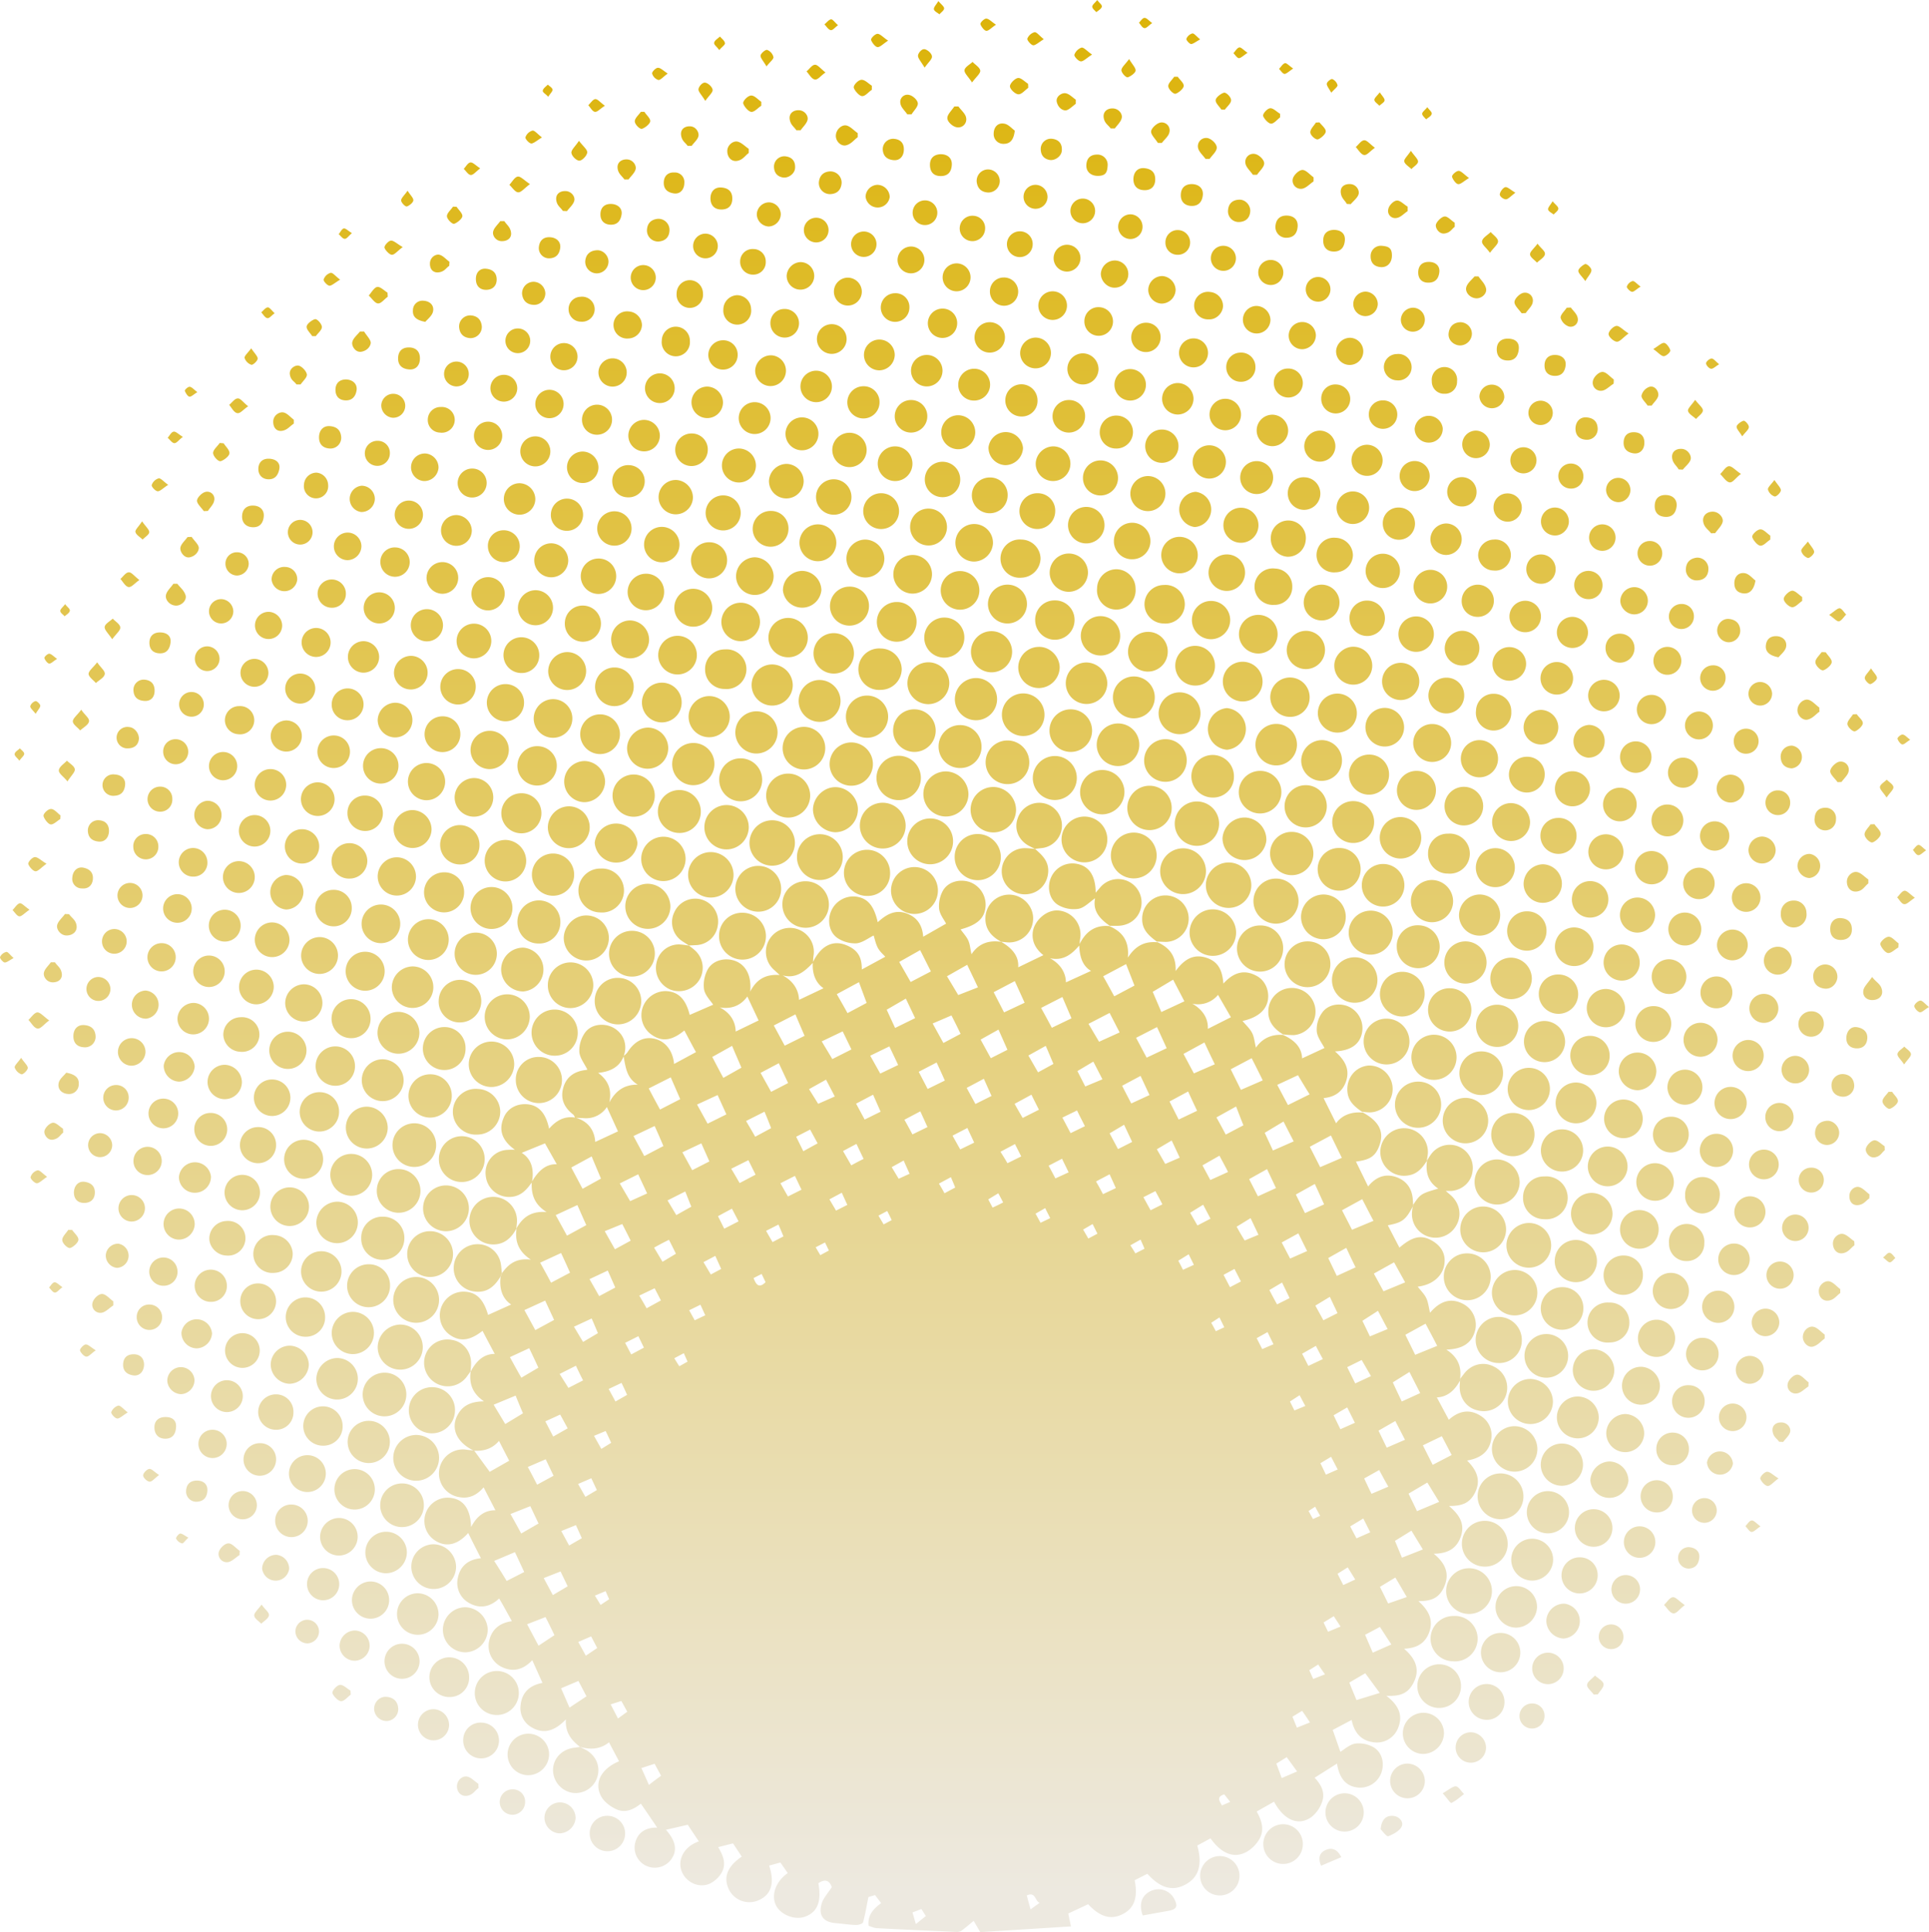 <svg xmlns="http://www.w3.org/2000/svg" width="1078.2" height="1080" viewBox="-0.015 0 1078.215 1080" style=""><g><defs><linearGradient id="a" x1="539.08" y1="2.18" x2="539.08" y2="1056.91" gradientUnits="userSpaceOnUse"><stop offset="0" stop-color="#dcb308"></stop><stop offset="1" stop-color="#ede9e0"></stop></linearGradient></defs><path d="M288.5 686.9c3.3-6 7.9-10.1 17-9.4-7.2-4.5-8.6-10.3-8.3-16.8 3.3-5.7 7.6-10.2 14-9.9l-6.6-11.7-13 5.3c5.6 3.5 7 9.5 5.7 16.4-2.8 4.1-6 7.7-11.4 8.2a13.1 13.1 0 0 1-14.4-11.7 12.8 12.8 0 0 1 11.3-14.5 38.6 38.6 0 0 1 5-.1c-6.7-4.8-9.5-10.6-6.2-18.1 2.2-5.3 7.7-8 13.6-7.3s9.9 4.9 11.7 13.6c4-4.6 8.6-7.2 14.6-6.2 7.5 2 10.8 7.4 11.2 13.6l12.7-5.9-6.2-13.6a13.9 13.9 0 0 1-13.1 6.2l-4.7-.2a5.2 5.2 0 0 0-1-1.8c-5-3.8-7.3-8.7-5.6-14.9s6.3-9.3 12.6-10l.9-.2c-1.6-3.3-4.3-6.6-4.5-10a17.3 17.3 0 0 1 3.2-10.7c3.6-5 11.2-5.6 16.4-2.4s7.5 9.3 5.2 15.5-7.5 8.7-14.3 9.4c5.7 4.2 7.7 9.3 6.3 16.5 3.7-6.9 8.7-10 15.9-9.9-6.4-3.7-6.8-10-8-16a11.1 11.1 0 0 0 2.2-2.1c3.9-6.2 9.2-8.9 15-7.6s10 6 11 13.4c0 .5.1.9.1.7l12.2-6.6c-1.9-3.4-4.2-7.8-6.5-12.1-6.8 5.6-12.3 6.5-18.1 2.5a13.3 13.3 0 0 1-5.1-15.6 13.6 13.6 0 0 1 12.9-8.9c7 .3 11.1 4.5 13.3 13.3l13.1-5.7c-1.4-2.2-4.5-5.2-5.1-8.6a18.4 18.4 0 0 1 2-11c2.9-5.3 9.9-7 15.6-4.8s9.1 8.2 8.2 17.1c3.4-6.7 8.5-9.9 16.5-9.3l-3.3-3a13.4 13.4 0 1 1 22.2-7.7c-.2 1.2-.2 2.5-.3 3.8-4.6 4.9-9.4 9.1-17 7.1 6.1 3.2 9 8.2 9.2 13.7l13.7-6.5c-4.4-3-6.4-8.1-6-14.4 4.3-9.1 10.9-12.7 18.4-9.8s9 7.7 9 13.7l13.1-7.1c-.8-1-2.9-2.7-4.1-4.9s-1.7-4.8-2.4-7c-3 1.5-6.3 4.1-9.7 4.4a17.9 17.9 0 0 1-10.4-2.9c-4.7-3.1-5.9-9.7-3.7-15a13.5 13.5 0 0 1 13.2-8.3c6.9.6 10.7 4.7 12.9 14.4 4.7-4.3 9.7-7.3 16.2-4.9s8.8 7.4 9.2 13l12.8-7.3c-1-2.1-3.5-5-3.9-8.3a17.9 17.9 0 0 1 2.1-10.1c2.9-5.1 9.6-6.8 15.2-4.8a13.5 13.5 0 0 1 8.7 13c-.3 6.9-4.3 10.8-14 13.4 1.5 2.1 3.3 4 4.3 6.2s1.1 4.7 1.8 7.7c4.1-6.2 9.9-8 16.8-6.9h-.1c5.8 3.4 9.9 7.8 9.4 14.2l14.1-6.8c-3.6-2.8-6.8-7.1-5.9-13.2s7.8-12.7 14.9-11.7a13.5 13.5 0 0 1 11.5 15.9c-.2 1.2-.2 2.3-.3 3.4-4.3 5.1-9.1 9-16.6 7.3 6 3.2 8.9 8.2 9 13.5l14-6.4c-5-2.9-6.4-8.4-6.6-14.5 3.4-7.2 8.7-11.4 17.1-10.5h-.2c7 3 11.2 8 10.3 17.6 4.4-6.9 9.7-9.2 16.4-8.6l-.2-.2c6.6 2.9 10.9 7.5 10.5 16.3 4.7-6.5 9.9-9.7 17-7.5s9.1 7.4 9.7 14.5c5.5-6.1 11.5-8.2 18.6-4.3 4.7 2.5 7.1 8.1 6.3 13.3s-4.8 9.8-14.2 11.9c1.8 2.2 4 4.1 5.3 6.6s1.4 5.3 2.2 8.3c3.6-5.3 8.9-7.6 15.3-7.1h-.1c5.9 2.7 10.4 6.6 10.6 13.1l12.5-5.8c-1.3-2.6-4-5.9-4.3-9.3a15.9 15.9 0 0 1 2.9-10.3c3.3-4.9 10.2-5.9 15.4-3.3a13.3 13.3 0 0 1 6.9 14.8c-1.4 6.2-6.4 9.6-15 10 5.1 4.5 8.4 9.5 6.3 16.3s-7.2 9.3-12.7 9.8l7 14.1c3-4.3 8.3-6.6 14.7-6v-.2c8.9 4.8 12.1 10.4 9.8 17.7s-6 8.9-13.4 9.9l6.8 13.9 1-1.2c4.2-4.5 9.3-6.1 15.1-3.9s8.6 6.8 8.9 12.9c.1 1 .1 2 .1 2.9h.1c-4.1 8-6.1 9.5-14.2 11l6.5 12.5c7.3-6.3 12.3-7.4 18.4-3.8s7.7 8.8 6.5 14.2-6.1 10.4-14.7 11.4c1.7 2.2 3.7 4.1 4.8 6.4s1.4 5.3 2.1 8.2c5.2-6.1 11.5-9.1 19.3-4.5a13.2 13.2 0 0 1 6.1 13.5c-1.7 8.2-7.5 11.3-16.3 11.6 6.9 4.4 8.7 10.2 7.6 17h.2c-2.9 5.6-7.1 9.5-13.1 9.7l6.7 12.5c4.9-4.4 10.9-6.5 17.6-2.3a12.7 12.7 0 0 1 6.2 12.5c-.9 7.6-6 11.3-13.6 12.6 5.2 5.1 7.8 10.7 4.7 17.4s-7.8 8-14.8 8c5.6 4.7 9 9.8 6.7 16.8s-7.4 9.8-15.2 9.9c6.1 5 8.9 10.6 6.1 17.7s-7.4 8.8-14.7 8.8c5.3 4.7 8.4 9.9 6.3 16.6s-6.9 9.7-14.3 10c5.8 5 9 10.8 5.7 18.1s-8.2 8.5-15.6 8.2c6.5 5 9.6 10.6 6.5 18.1a12.7 12.7 0 0 1-12.4 8c-8.1-.5-12.1-5.5-13.5-12.6l-10.6 5.6c1.4 3.8 2.9 8.3 4.3 12.2 2.3-1.4 5.2-4.1 8.4-4.6a16.8 16.8 0 0 1 10 2c4.9 2.8 6.4 9 4.5 14.3a12.6 12.6 0 0 1-13 8.3c-6.8-.7-10.5-5.2-11.8-13.4l-12.5 7.9c2.9 3.1 6.1 7.6 4.3 13.1a18.6 18.6 0 0 1-6.1 8.9c-7.4 5.2-15.3 1.7-20.9-8.6l-9.7 5.5c2.7 4.7 4.6 10.2 1.4 15.6a19.8 19.8 0 0 1-7.1 7c-7.1 3.8-14 .9-20.1-7.6l-7.4 4c3 10.8.8 17.8-6.6 21.8s-14.1 1.9-21.3-6l-7.1 3.6c1.9 9.7-.2 15.7-6.8 19s-12.6 1.5-19.2-5.6l-11.1 5.2c.4 2.1.9 4.4 1.5 7.2l-50.7 3.2c-1.3-2.1-2.2-3.8-3.7-6.3-2.5 2.1-4.7 4-6.9 5.6a5.2 5.2 0 0 1-2.8.6c-14.7-.7-29.5-1.3-44.2-2.1-1.6 0-3.1-.8-4.8-1.3-.7-5.8 2.6-9.5 7-12.7l-3.4-4.5-3.7 1.1c-1.1 5.3-1.8 9.8-3 14.1-.3.9-2.7 1.6-4.1 1.5-3.7-.1-7.4-.7-11.1-1-7.3-.5-10.2-4.8-7.6-11.9 1.1-2.7 3.3-5.1 5.3-8.2-1.1-3.5-3.5-5-7.5-2.2 1.9 10.2-.5 16.2-7.5 18.7-5.5 2-13.2-.9-16-6s-1.2-13 6.4-18.4l-4.1-5.9-6.3 1.7c3.3 10 1.1 16.5-6.2 19.5a12.7 12.7 0 0 1-16-5.6c-3.7-6.9-1.4-13.3 6.9-18.9l-4.9-7.4-8.3 2.1c2.8 4.6 4.8 9.6 1.8 14.5a15.5 15.5 0 0 1-6.7 6c-6.2 2.6-13.4-1.1-15.6-7.3s1.3-13.5 9.7-16.4l-6.2-9.3-12.2 2.8c5.7 6.4 6.6 11.9 2.6 17a11.4 11.4 0 0 1-13.7 3.1 11.2 11.2 0 0 1-6-13.1c1.5-5.6 6-8.4 12.2-8.2-2.7-4.1-5.8-8.6-9.1-13.4-3.3 2.6-8.2 5.7-13.8 3.1-3.2-1.5-6.6-4-8.3-7-4.3-7.7-.1-15.6 9.9-19.8-1.8-3.4-3.7-6.9-5.6-10.6-4.8 3.9-10.5 4.3-16.4 2.5h.1c-4.6-3.6-8.3-7.8-7.8-15.3-6 6.2-12.1 8.6-19.2 4.4A12.3 12.3 0 0 1 291 953c.8-7.4 5.6-11.1 12.2-12.3l-5.7-12.7c-4.7 5-10.7 7.3-17.8 3.4a13.1 13.1 0 0 1-6.5-13.2c1.3-7.6 6.3-11.1 12.9-12-2.3-4.2-4.6-8.4-7.1-12.7-4.8 4.5-10.8 6.3-17.5 2.1a12.7 12.7 0 0 1-5.6-13.6c1.5-7.4 6.7-10.4 12.9-11-2.4-4.7-4.9-9.6-7.1-14.1-5.7 6.4-12 8.2-18.2 4.4a13 13 0 0 1 9.2-23.9c6.6 1.1 10.3 6.4 10.6 16.2 3.2-6.2 7.7-9.5 13.6-9.4l-6.6-12.8c-3.3 3.8-7.7 6.7-13.9 5.4a13.4 13.4 0 0 1 4.7-26.4l3.9.4 8.7 11.9 10.9-6.2c-1.7-3.3-3.7-7.1-5.7-11.1-3.5 4.2-8.3 5.9-14 5.5-9.8-4.6-13.4-12.8-8.8-20.6 3-5.1 7.8-6.9 14.4-7-6.5-4.4-8.4-10-7.4-16.9v.2c3-5.6 7-9.8 13.4-9.8-2.2-4.2-4.6-8.6-6.8-12.9-6.9 5.4-12.4 6.3-18.2 2.3a13.3 13.3 0 0 1 7.9-24.2c6.8.2 10.8 4.1 13.4 13l12.9-5.8c-5.1-3.4-6.7-9.1-5.9-15.6l.8-2c3.6-5 7.9-8.5 16.1-7.5-7.3-4.8-8.9-10.6-8-17.3zm113.8-123.8c6 3.1 8.8 8 8.9 13.5l12.8-6.2-6.3-13.4c-3.3 4.7-8.5 7.3-15.4 6.1zm264.1-2.1c5.9 3.4 9 8.3 8.7 14.1l12.9-6.5-7.2-12.5a14.4 14.4 0 0 1-14.4 4.9zm65.7 80l5.8 11.4 12.1-5.2-6.1-12.5zm-32.5-49.5l-11.7 6.2 5.7 11.5 12.2-5.3c-1.9-3.9-4.2-8.5-6.2-12.4zm-319.4 22.9l-5.3-12.2-12.3 6.2c1.9 3.7 4.3 8.1 6.3 11.8zm264.1-60c1.6 3.8 3.5 8.1 4.8 11.3l12.9-6-6.3-12.1zm17.2 34.7l5.8 10.9 11.7-5.1c-1.9-3.9-4.1-8.5-5.8-12.2zm-94.3-40.7l-11.8 6.2 5.8 11.3 11.5-5.4zm-46.9-5.4l-6-11.9-11.7 6.6 6.4 11.2zm96.3 2.7c1.9 3.3 4.2 7.6 6.2 11.2l11.3-6-4.7-12zm35.5 40.2l-5.4-11.8-11.7 6 5.9 11.1zM791 757.3l12.3-5c-2-4-4.5-8.6-6.5-12.4l-11.3 6.2zM444.6 567l-12.1 6.2 6.1 11.3 11.1-5.5c-1.7-4-3.6-8.3-5.1-12zm143.3 7.5l11-5.3-5.1-11.9-11.9 6.1c1.9 3.4 4 7.3 6 11.1zm-257.2 71.9l-11.4 6.2 6.3 11.9 10.3-5.7c-1.8-4.3-3.7-8.7-5.2-12.4zm430.7 23.9l-11.3 6.2 5.6 10.9 12-5c-2-3.7-4.3-8.3-6.3-12.1zm-433.7 14.5c-1.7-3.7-3.5-7.9-5-11.2l-12.1 5.6 6.3 11.5zm386.2-78.4l6 11.3 12.1-6c-2.1-3.3-4.5-7.3-6.5-10.7zm-173.3-67.1l-11.3 6.4 6.3 10.5 11-4.3c-1.9-4.1-4.1-8.6-6-12.6zm-131.4 45.3l-11.1 6.2c1.9 3.6 4.1 7.9 6.2 11.7l10.1-5.7c-1.7-4.1-3.7-8.5-5.2-12.2zm58.5-28.9c1.9 3.3 4.2 7.3 6 10.6l10.7-5.7-4.3-11.6zm146.6 26.6l11.5-5.2-5.6-10.9-11.8 6.1zM354.1 635c1.8 3.5 4.1 7.6 6 11.2l10.7-5.6c-1.6-3.8-3.4-7.9-4.9-11.2zm431.3 81.8l-6.2-11.2-11.3 6.3 5.4 9.9zm-483.5-11c1.9 3.4 4.2 7.6 6.1 11.2l10.6-5.6c-1.7-3.9-3.5-7.8-5-11zm-8.8 26.5l6.1 11.2 10.5-5.7-5-10.8zm-8.1 26.3c1.9 3.5 4.2 7.7 6.4 11.5l9.5-5.6c-1.7-3.8-3.6-7.7-5.1-10.9zm2.8 109l-11.6 4.9c2.1 3.3 4.7 7.4 7 11.2l9.8-5c-1.8-3.8-3.6-7.8-5.2-11.1zM406 622.9l-4.9-10.8-11.5 5.3 5.9 10.7zm398.4 216.6l-6.6-10.8-10.5 6.2c1.6 3.4 3.4 6.9 4.7 9.8zm-92.9-196.4l11.6-5.1-5.7-11.1-10.5 6.3zM275.9 785.2l6.5 10.8 9.9-6c-1.5-3.5-3-7.1-4.1-9.9zm219.7-220.8l4.7 10.2 11.2-5.5-5.2-10.9zm-19.7 22.2l-4.9-10.1-11.7 5.6c1.8 3.1 4 6.6 5.9 9.9zm259 75.2l-10.6 5.9 5.1 10.4 10.7-4.9c-1.8-4-3.6-8-5.2-11.4zm60.4 146.1l5.5 10.9 10.6-5.5-5.5-10.5zm-24.1 138.4l-8.1-11-8.9 5.2c1.4 3.6 2.9 7.1 4 9.8zm16.6-179.4l-9.3 5.8c1.7 3.8 3.5 7.5 5 10.7l10.3-4.7zm-496.5 90.3l9.7-5.6-4.6-9.7-11.1 4.4c2 3.5 4.1 7.3 6 10.9zm149.2-251.8l-5.2-11.1-10.2 5.4 5.9 10.6zm218.3 20.4l10.3-4.9c-1.7-3.6-3.5-7.4-5-10.8l-10.4 5.6zM304.9 903.9l-10.3 4 6.4 12 8.9-5.9c-1.6-3.3-3.3-6.8-5-10.1zm437.5-200.7l4.8 10 10.5-4.8c-1.8-3.6-3.6-7.4-5.2-10.9zM527.3 583l9.6-5.1c-1.7-3.6-3.5-7.2-5.1-10.3l-10.5 4.5zm30.8-7.5l-10 5.6 5.7 10.4 9.3-4.7zM695 629c-1.5-3.7-2.9-7.4-4.1-10.5l-11 6.1c1.7 3 3.6 6.5 5.2 9.6zm-203-28.9l10-4.8c-1.6-3.5-3.4-7.2-4.9-10.4l-10.7 5.2zm303.3 266l-6.4-10.5-9.2 5.7 3.9 9.4zM627.2 606.9c1.7 3.4 3.5 6.8 5.1 9.9l10.2-4.7-5-10.7zm-230.7 42.3l-4.5-10.1-10.6 5 5.5 10zm-50.1 12.3l5.8 9.9 9.5-4.3-5-10.7zm356.7 7.2l10.1-4.6-5-10.6-10 5.6zm83.2 224c-2-3.4-4.2-7.3-6.4-10.9l-8.6 5.2 4.6 9.3zm-15.8-93l4.6 9.5 10.2-4.4-5.4-10.5zm-252-191l9.6-4.7c-1.5-3.4-3.1-6.9-4.6-10.1l-10 5.2zM763 913.8l4.3 10 10.4-4.6c-2.1-3.1-4.3-6.6-6.4-9.8zm-449.4 29.9l4.7 10.8 9.5-6.3-4.5-8.6zm-4.2-118.8l-4.4-9.2-10 4.3c1.9 3.5 3.6 6.8 5.2 9.9zM329.5 715l5.4 9.5 9-4.8-4.2-9.5zm14.2-16.7l8.8-4.8c-1.5-3.1-3.2-6.4-4.7-9.3l-9.8 4zm240.8-113.7l-9.7 5.4 5.4 9.4 8.6-4.7c-1.4-3.3-2.8-6.7-4.3-10.1zm191.1 158.3l-5.4-10.2-8.7 5.6 4.2 8.7zM422.1 635.4l8.9-4.8c-1.2-3.2-2.5-6.4-3.7-9.2l-10.3 5.2c1.6 2.8 3.4 5.7 5.1 8.8zm123.1-18.3l9-4.5-4.3-9.6-9.6 5.1zm175.9 86.4l9.5-4.2-4.9-9.9-9.3 5.1zM681.6 646l-9.5 5.4 4.4 8.2 9.9-4.5c-1.5-3-3.1-5.9-4.8-9.1zm-229.4-37.2l5.1 8.2 9.3-4.1-4.9-9.4zm164-5.5l-5.1-9.9-8.9 5.3 4.4 8.6zM488 611.9l-9.5 5 4.8 8.9 8.9-4.4zm282.9 209.8l-8.4 4.7c1.4 3 2.8 6 4.1 8.6l9.4-4q-2.6-4.5-5.1-9.3zm-445-71.6l8.3-4.9c-1.2-2.8-2.3-5.5-3.5-8.2l-9.9 4.6c1.7 2.8 3.3 5.6 5.1 8.5zm-22 132l5.1 9.5 8.3-4.9-4-8.3zm453.6-108.8l8.8-4.1-5.2-9-8.1 4zm-371.1-98.8c-1.2-2.9-2.3-5.8-3.4-8.5l-9.9 5 4.9 8.2zM567.1 617c1.4 2.6 3 5.3 4.5 7.9l9.1-4.6c-1.5-3-2.9-5.7-4.2-8.4zm-148.8 31.5l-9.6 4.8c1.6 2.6 3.2 5.4 4.7 8l8.9-4.7zm206.6-6.2l7.9-4-4.5-9.6-8.1 4.8zm30-4.8l-8.3 4.9 4.7 8.2 8.1-3.5zM317.7 775.8l8.2-4.2c-1.4-2.7-2.7-5.4-4-8.2l-9.1 4.6zM518.4 630l-4-8.8-8.9 4.7c1.6 2.8 3 5.4 4.5 8.2zm224.9 94.9l-8.1 4.9 4.5 8.2 7.9-4zm-144.9-91.5l8-3.9c-1.6-3.2-3.1-6-4.4-8.8l-8.2 4zM309.2 803l8.1-4.6-4.2-7.7-8.3 3.8zm394.2-112.8l-4.4-9.3-7.8 4.8c1.5 2.7 3 5.3 4.5 7.7zm-337.8 7.2l4.7 7.9 7.5-4.5c-1.4-2.8-2.6-5.3-3.9-7.8-2.8 1.4-5.5 2.8-8.3 4.4zm175.1-66.9l-8.3 4.3 4.3 7.7 7.8-3.8c-1.3-2.9-2.6-5.5-3.8-8.2zm208.5 168.4l8.1-3.6-4.3-8.6-7.6 4.4zM445 635.4l4 8.1 8-4.4-4.2-7.7zm33.7 4l-7.5 4 4.6 8c2.4-1.3 4.6-2.5 6.9-3.6zm-34.4 17.9l-8.1 4.1 4.2 7.4 7.6-3.8c-1.3-2.6-2.4-5.1-3.7-7.7zm272.3 59.6l-7.1 4.2c1.5 2.9 2.9 5.5 4.3 8l7-3.5c-1.4-3-2.8-5.8-4.2-8.7zM358.5 988.3l4.2 9.4c2.2-1.7 4.4-3.4 6.8-5.1-1.2-2.3-2.5-4.5-3.6-6.7zm-36.6-135.8l-8.2 3.3 4.4 8.1 7.1-4.1zm44-132.4l-8.6 4.1c1.4 2.4 2.8 4.7 4.1 7.1l8-4.4zm350.5 273.8l8.6-3.7-5.8-8-5.8 3.6zm14.9-230.4l8.1-3.8c-1.4-2.6-2.7-5-3.9-7.4l-7.7 4.4c1.2 2.2 2.3 4.5 3.5 6.8zm-54.7-82.3l-4.1-7.8-7.3 4.5 4.1 7.1zm-271.8 5.6l8-4.1-3.7-7.1-7.8 4.2zm192.5-31.5l-3.7-7.6-7.5 3.9c1.3 2.3 2.6 4.8 3.8 7.1zm168.6 201.2l-3.9-7.7-7.3 4.4c1.2 2.4 2.4 4.6 3.5 6.7zM620.2 656.4l-7.6 4a172 172 0 0 1 3.9 7.1l7.2-3.4zm-61-12.6c1.4 2.2 2.7 4.3 3.9 6.4l7.7-3.8-3.5-6.9zM327.4 925.5l6.4-4.3-3.4-6.5-7.2 3.1c1.4 2.6 2.8 5 4.2 7.7zm-4.3-96l4.1 7.2 6.4-3.8-3.1-6.6zm326.6-156.3c-1.3-2.6-2.6-5-3.9-7.4l-6.7 3.4 4 7.3zM344 783.4l6.5-3.7c-1.1-2.5-2.1-4.6-3.1-6.7l-7.2 3.4zm8.8-26.3l7.1-3.8-3.1-6.4-7.4 3.7zm50.3-47.8l-3.3-7.3-6.6 3.5 4.1 6.9zm102-60.6l-6.7 3.7 3.9 6.5 6.1-2.8c-1.1-2.5-2.2-4.8-3.3-7.4zm-34.6 18l-6.9 3.7 3.7 6.3 6.3-3.2zm-35.4 17.8l-6.9 3.5c1.2 2.2 2.4 4.2 3.6 6.3l6.1-3.2c-1-2.4-1.8-4.4-2.8-6.6zM690 709.3l-6.1 3.3 3.6 6.9 6.1-3.2zm67.5 173.6l-4.2-6.8-5.7 3.6 3.2 6.3zm-419-83l-6.5 2.7 4.1 7.3 5.5-3.4c-1-2.2-1.9-4.2-3.1-6.6zm402.6 24.4l6.6-2.9-3.7-7.1-6 3.6c1.1 2.1 2 4.1 3.1 6.4zm-8.9 138.5c-1.5-2.3-2.9-4.4-4.4-6.5l-5.4 3.3 2.5 6.1zm-26.7-208.7l6.3-2.7c-1.1-2.3-2.2-4.4-3.3-6.8l-6.1 3.4zM341.3 952.7l4.1 7.9 5.2-3.8-3.3-6zm401-40.6l7-2.9-3.8-5.8-5.7 3.5c.8 1.8 1.6 3.3 2.5 5.2zM527.9 667l6-3.2c-.8-2.1-1.6-3.9-2.4-5.8l-6.7 3.6c1.1 1.8 2 3.3 3.1 5.4zm-139.6 71l5.9-2.8-2.7-5.9-6.3 3.1zm279-31l-2.9-5.9-5.8 3.6c1 1.9 1.8 3.4 2.6 5.1zm62.3 78.9l-3.2-6-5.4 3.5 2.5 5zm2.2 147.7l2.2 4.9 6.6-2.6c-1.4-1.9-2.6-3.7-3.8-5.5zM554.8 675c2-.9 3.9-1.8 5.9-2.9L558 667l-5.6 3.4c.8 1.7 1.6 3.1 2.4 4.6zm26.8 8.5l5.4-2.6c-1-2-1.9-3.7-2.8-5.6l-5.4 3.1zm26.7 8.8l5.1-2.7-2.7-5.4-5.3 3.1zM515 1067.1l-5 1.9c.7 2.2 1.2 4.2 1.9 6.5l5.6-4.5c-.9-1.3-1.5-2.4-2.5-3.9zM338.5 889.4l-6 2.5 3.2 5.2 4.8-3.2c-.7-1.4-1.2-2.7-2-4.5zm157.4-212.5l-4.9 2.6 2.9 4.9 4.5-2.4c-.8-1.8-1.6-3.3-2.5-5.1zm135.9 19.2c1.1 1.7 2 3.1 2.8 4.5l5.1-2.6c-.7-1.8-1.4-3.3-2.2-5.1zm-249.6 60.3l-5.3 2.8c1 1.7 1.8 3 2.8 4.5l4.6-2.6zm299.4-20l-4.6 3c1 1.7 1.7 3.1 2.6 4.7l4.7-2.2zm-223.1-34.8l4.8-2.6c-.8-1.6-1.4-3-2.2-4.5l-5.2 2.7zm115.4 357.9c.7 2.8 1.4 5.1 2.1 7.8l5.1-3.7c-2.8-1-2.1-6.4-7.2-4.1zM421.2 714.4c1.4 3.8 3.1 5.9 6.7 2.3l-2.2-4.6zm310.2 130.2c1 1.8 1.6 3 2.5 4.5l4-1.8c-1-1.8-1.9-3.3-2.8-5.1zm-43.8 162.6l-3.3-4.2c-4.6 1.4-2.6 3.8-1.3 6.2zm102.2-333.7c-.2 1.1-.4 2.3-.5 3.4a13.2 13.2 0 0 0 24.6 8.2c3.3-5.5 2.1-12.4-2.9-16.9l-2.9-2.5h3.2c6.1-.6 10.9-4.9 11.7-10.6a12.9 12.9 0 0 0-23.4-9.5c-.8 1.1-1.4 2.2-2.1 3.3h.1c-.8 6.2.4 11.6 6.3 15.5-9.7 2.8-10 3-14.2 9.3zm-169.7-156h3.9c6.4.2 11.8-3.4 13.5-9.2a13.1 13.1 0 0 0-22.6-12.2l-2.5 2.9c0-9.2-3.5-14.6-9.9-16a13 13 0 0 0-15 7.4c-2.5 5.5-1 12.7 4.2 15.6a17.3 17.3 0 0 0 11.1 2c3.3-.6 6.2-3.8 9.3-5.9-1.5 7.1 2.7 11.6 8.2 15.4zM279.9 706.3a13.1 13.1 0 0 0-13.8-10.8 13.3 13.3 0 0 0-12.5 12.8 13.1 13.1 0 0 0 11.4 13.6c7 1 11.4-2.7 14.7-8.3l.8-2c-.2-1.8-.3-3.6-.6-5.3zm279.7-179.9l2.9.3a13.4 13.4 0 0 0 14.9-12.2c.7-7.2-5-13.8-12.4-14.4a13.3 13.3 0 0 0-14.2 12.5c-.4 6.7 3.4 11 9 13.9zM288.5 687c.2-1.2.3-2.3.4-3.4a13.3 13.3 0 1 0-13.7 12c6.4.2 10.5-3.4 13.4-8.8a.3.3 0 0 0-.1.2zm509-38.1c.2-1.5.5-2.9.6-4.4a13.3 13.3 0 1 0-10.8 12.5c5-.8 7.8-4.3 10.3-8.2zM263 766.6c.1-1.4.3-2.9.3-4.4.1-6.6-4.3-12.2-10.6-13.2a13 13 0 0 0-14.9 8.3 13.2 13.2 0 0 0 23.1 12.2c.7-1 1.5-2 2.2-3.1zm553.1 4.3c-.1 1.1-.1 2.2-.2 3.4-.4 7 3.8 12.8 10.2 14.1a13.1 13.1 0 0 0 8.7-24.6c-5.9-3-12.8-1.1-16.8 4.5l-2.1 2.7zm-9.1-57.2a13.1 13.1 0 1 0 13-13.1 12.9 12.9 0 0 0-13 13.1zm-45.6-92.3a31.3 31.3 0 0 0 4.3.4 13.1 13.1 0 1 0-.8-26.2c-7.6.7-12.7 7.4-11.7 15.2.7 5.3 4.4 8.1 8.3 10.8zM414.9 510.2a12.8 12.8 0 0 0-13 13 13.1 13.1 0 1 0 13-13zm302.3 68a56.5 56.5 0 0 0 5.8.4 13.2 13.2 0 1 0-14.1-13.5c-.2 6.3 3.5 10.2 8.4 13.2zm-70.6-51.9l4.9.2a13 13 0 1 0-13.1-12.9c-.1 6.3 4 9.6 8.4 12.9zm-148.5-29.9a13.1 13.1 0 1 0 26.1.5 13.1 13.1 0 0 0-26.1-.5zm179.7 11.9a13 13 0 0 0 .2 26 13 13 0 0 0-.2-26zm-345.4 51.1a13 13 0 1 0 13.2-12.8 12.8 12.8 0 0 0-13.2 12.8zm-44.1 44.5a12.9 12.9 0 1 0 12.9-13.1 12.6 12.6 0 0 0-12.9 13.1zm96.9-75.3a49.9 49.9 0 0 0-5.4-.7 12.8 12.8 0 0 0-12.9 10.4 13.1 13.1 0 0 0 8.2 15 13.4 13.4 0 0 0 15.8-5.6 13.1 13.1 0 0 0-2.5-16.5c-1.1-1-2.2-1.8-3.4-2.7zm52.1-23.1a13 13 0 1 0 13.1-12.9 12.8 12.8 0 0 0-13.1 12.9zm141.3-30.9a37.9 37.9 0 0 0-5.8-.5 12.9 12.9 0 0 0 0 25.8c7.4 0 12.9-5.6 13.1-13 .1-5.8-3.6-9.1-7.4-12.4zm214.1 130a12.9 12.9 0 1 0 12.8 12.7 12.7 12.7 0 0 0-12.8-12.7zm57.9 144.8a12.9 12.9 0 1 0-12.9 12.5 12.6 12.6 0 0 0 12.9-12.5zm-609.1 26a12.9 12.9 0 1 0 12.8 13.1 12.7 12.7 0 0 0-12.8-13.1zm256-287.5a12.9 12.9 0 1 0-12.9 12.9 12.5 12.5 0 0 0 12.9-12.9zm207.1 29.4a12.9 12.9 0 1 0 12.6 12.9 12.6 12.6 0 0 0-12.6-12.9zm-171-38.2a12.9 12.9 0 1 0 12.6-12.9 12.7 12.7 0 0 0-12.6 12.9zm197.5 47.1a12.8 12.8 0 1 0 12.5 12.9 12.6 12.6 0 0 0-12.5-12.9zm-97.4-60.8a12.8 12.8 0 1 0 12.8 12.7 12.8 12.8 0 0 0-12.8-12.7zm-26.3-8.9a12.8 12.8 0 1 0-.3 25.5 12.8 12.8 0 0 0 .3-25.5zm-253.9 63.8a12.8 12.8 0 1 0 12.5 13 12.7 12.7 0 0 0-12.5-13zM842.7 863a12.8 12.8 0 1 0-12.7 12.7 12.6 12.6 0 0 0 12.7-12.7zM659.8 499.7a12.8 12.8 0 1 0 .8-25.5 12.8 12.8 0 0 0-.8 25.5zm-140-42.2a12.8 12.8 0 1 0 12.9 12.5 12.7 12.7 0 0 0-12.9-12.5zM257.7 660.7a12.8 12.8 0 1 0-12.4-13.1 12.7 12.7 0 0 0 12.4 13.1zm563.6 215.9a12.8 12.8 0 0 0-13 12.6 12.8 12.8 0 1 0 25.6.3 12.8 12.8 0 0 0-12.6-12.9zM322.9 577.2a12.9 12.9 0 1 0-12.6 12.9 12.7 12.7 0 0 0 12.6-12.9zm62.1-48.7l3.9-.2a12.7 12.7 0 0 0 12.3-11 12.8 12.8 0 0 0-24.3-7.4 12.7 12.7 0 0 0 4.6 16.3l3.7 2.4zm73.4-62.2a12.8 12.8 0 1 0-.3 25.6 12.8 12.8 0 0 0 .3-25.6zm-21.8 30.4a12.8 12.8 0 1 0-12.6 12.9 12.7 12.7 0 0 0 12.6-12.9zm-209 204.2a12.8 12.8 0 1 0 12.8-12.7 12.7 12.7 0 0 0-12.8 12.7zm601.6-26.5a12.8 12.8 0 1 0 12.6 12.9 12.8 12.8 0 0 0-12.6-12.9zm22.3 161.8a12.8 12.8 0 1 0-12.5 13 12.7 12.7 0 0 0 12.5-13zm-615-161.7a12.8 12.8 0 1 0 25.5-.4 12.8 12.8 0 0 0-25.5.4zm525.7-92.6a12.8 12.8 0 1 0 13-12.5 12.7 12.7 0 0 0-13 12.5zm-542.4 233a12.8 12.8 0 1 0 12.8-12.8 12.9 12.9 0 0 0-12.8 12.8zm104.3 161.6l-2.8.4c-7 .7-12 5.7-12.2 12.3a13 13 0 0 0 10.6 12.9 12.7 12.7 0 0 0 14.1-8.6c2-6.2-.7-12.4-6.8-15.6l-3-1.5a.1.1 0 0 1 .1.1zM757 535.1a12.7 12.7 0 0 0 .4 25.4 12.7 12.7 0 1 0-.4-25.4zM219.8 726.8a12.8 12.8 0 1 0 12.5-13 12.8 12.8 0 0 0-12.5 13zm614.1-4.8a12.7 12.7 0 1 0 13.4-12.1 12.9 12.9 0 0 0-13.4 12.1zM331.6 550.8a12.7 12.7 0 0 0-25.4-.3 12.7 12.7 0 0 0 12.5 13 12.9 12.9 0 0 0 12.9-12.7zm-52 70.7a12.9 12.9 0 0 0-12.3-12.8 12.8 12.8 0 1 0-.6 25.5 12.9 12.9 0 0 0 12.9-12.7zm567 175.7a12.7 12.7 0 1 0 12.7 12.8 12.9 12.9 0 0 0-12.7-12.8zM578.5 474.5l3.3-.4a12.7 12.7 0 0 0 1.1-25.2 12.7 12.7 0 0 0-14.1 8.6c-2.1 6 .5 12.2 6.3 15.3l3.5 1.8zM799.6 916a12.7 12.7 0 0 0 12.3 12.6 12.7 12.7 0 1 0 .4-25.3 12.7 12.7 0 0 0-12.7 12.7zM493.2 448.7a12.8 12.8 0 1 0 13 12.6 12.9 12.9 0 0 0-13-12.6zM674 495.1a12.7 12.7 0 1 0 12.5-13 12.8 12.8 0 0 0-12.5 13zm163.1 153a12.6 12.6 0 1 0 12.3 12.8 12.9 12.9 0 0 0-12.3-12.8zm-23-56.5a12.6 12.6 0 0 0-25.2-1.2 12.6 12.6 0 1 0 25.2 1.2zM362.2 494a12.6 12.6 0 1 0 12.5 12.6 12.9 12.9 0 0 0-12.5-12.6zm-74.8 101.1a12.7 12.7 0 1 0-12.6 12.5 12.9 12.9 0 0 0 12.6-12.5zM260 898.4a12.6 12.6 0 1 0 .3 25.2 12.8 12.8 0 0 0 12.3-12.7 12.9 12.9 0 0 0-12.6-12.5zm465.8-394.6a12.6 12.6 0 1 0-12.5 12.5 12.8 12.8 0 0 0 12.5-12.5zm-281.5-33a12.7 12.7 0 1 0-12.4 13.1 12.8 12.8 0 0 0 12.4-13.1zm-116.5 40.9c-6.7-.1-12.5 5.7-12.7 12.4a12.6 12.6 0 1 0 12.7-12.4zm492 102a12.7 12.7 0 1 0 12 13 12.8 12.8 0 0 0-12-13zM529 431.2a12.6 12.6 0 1 0 12.3 12.6 12.9 12.9 0 0 0-12.3-12.6zm-131.4 45.1a12.7 12.7 0 1 0 12.4 12.6 12.8 12.8 0 0 0-12.4-12.6zM211.1 753.1a12.6 12.6 0 1 0 12.4-12.7 12.9 12.9 0 0 0-12.4 12.7zm644.5 17.7a12.6 12.6 0 1 0 12.4 12.7 12.9 12.9 0 0 0-12.4-12.7zM555.5 439.9a12.7 12.7 0 1 0 12.4 12.7 12.9 12.9 0 0 0-12.4-12.7zm-76 13c.3-6.6-5.3-12.6-12.1-12.9s-12.9 5.6-13 12.5a13 13 0 0 0 12.4 12.7 12.8 12.8 0 0 0 12.7-12.3zm316.8 102.9a12.5 12.5 0 1 0-12.6 12.4 12.8 12.8 0 0 0 12.6-12.4zm-69.1-43.3a12.5 12.5 0 1 0 12.4-12.5 12.6 12.6 0 0 0-12.4 12.5zm-72.3-61.2a12.4 12.4 0 1 0-12.1 12.7 12.4 12.4 0 0 0 12.1-12.7zm-26.4-8.8a12.4 12.4 0 1 0-12.3 12.7 12.6 12.6 0 0 0 12.3-12.7zM842 696.1a12.5 12.5 0 1 0 12.5-12.5 12.7 12.7 0 0 0-12.5 12.5zM681.4 460.3a12.4 12.4 0 1 0-12.4 12.5 12.4 12.4 0 0 0 12.4-12.5zm-298.2 19.9a12.4 12.4 0 1 0-12.5 12.3 12.5 12.5 0 0 0 12.5-12.3zm-87.1 88.1a12.6 12.6 0 1 0-12.4 12.7 12.9 12.9 0 0 0 12.4-12.7zm122.4-105.9a12.4 12.4 0 1 0-12.4 12.4 12.5 12.5 0 0 0 12.4-12.4zm96.2-27.7a12.4 12.4 0 0 0-24.8.3 12.4 12.4 0 1 0 24.8-.3zM242.2 863.2a12.5 12.5 0 1 0 12.7 12.4 12.8 12.8 0 0 0-12.7-12.4zM696.5 457a12.4 12.4 0 0 0-13.2 11.6 12.3 12.3 0 0 0 24.5 1.4 12.4 12.4 0 0 0-11.3-13zm81.9 65.3a12.3 12.3 0 1 0-13 11.3 12.4 12.4 0 0 0 13-11.3zm-563.2 245a12.2 12.2 0 1 0 11.9 12.4 12.1 12.1 0 0 0-11.9-12.4zm61.5 191.3a12.3 12.3 0 1 0-11.3-12.9 12.2 12.2 0 0 0 11.3 12.9zm46.6-461.2a12.2 12.2 0 0 0 11.8 12.6 12.3 12.3 0 1 0 .6-24.5 12.2 12.2 0 0 0-12.4 11.9zm129.5-51.8a12.3 12.3 0 1 0-12.9 11.4 12.3 12.3 0 0 0 12.9-11.4zm-160.2 84.1a12.3 12.3 0 0 0-12.5 11.9 12.4 12.4 0 0 0 12.4 12.6 12.3 12.3 0 0 0 .1-24.5zM577.3 434a12.3 12.3 0 1 0 13-11.4 12.4 12.4 0 0 0-13 11.4zm286.9 311.7a12.2 12.2 0 1 0 12.3 12 12.2 12.2 0 0 0-12.3-12zM575.3 426.2a12.2 12.2 0 1 0-12.1 12.1 12.1 12.1 0 0 0 12.1-12.1zm-26.7-9a12 12 0 1 0-12.1 12.1 11.8 11.8 0 0 0 12.1-12.1zm161.3 60.2a12.1 12.1 0 1 0 11.9-12.4 12 12 0 0 0-11.9 12.4zm-396.7 38.3a12 12 0 0 0-24-.8c-.2 6.9 4.8 12.4 11.6 12.5a11.8 11.8 0 0 0 12.4-11.7zm-93.8 123.5a12.2 12.2 0 1 0 24.3-.4 12.2 12.2 0 0 0-24.3.4zm626.1-17.1a12.1 12.1 0 1 0 12.2 12 12 12 0 0 0-12.2-12zm-17.3-34.4a12.2 12.2 0 1 0 11.9 12.3 12 12 0 0 0-11.9-12.3zM201.9 692.1a11.8 11.8 0 0 0 11.9 12.1 12 12 0 0 0 12.2-12 11.8 11.8 0 0 0-12-12.1 11.7 11.7 0 0 0-12.1 12zM225 829.2a12.2 12.2 0 1 0 11.9 12.3 12.1 12.1 0 0 0-11.9-12.3zm35.2-243a11.7 11.7 0 0 0-11.5-12.1 12 12 0 1 0-.7 24 11.8 11.8 0 0 0 12.2-11.9zm544.2 344.1a12.2 12.2 0 1 0 12.2 12 12.1 12.1 0 0 0-12.2-12zm-6.2-365.9a12.1 12.1 0 1 0 12.2-12 11.9 11.9 0 0 0-12.2 12zM210.6 665.5a12.2 12.2 0 1 0 12.1-12 12 12 0 0 0-12.1 12zm29.8-65a12.1 12.1 0 1 0 12.1 12.2 11.9 11.9 0 0 0-12.1-12.2zm223.3-173.3a12.1 12.1 0 1 0 24.2-.2 12.1 12.1 0 0 0-24.2.2zm-257.6 367a11.8 11.8 0 1 0 11.8 11.7 11.8 11.8 0 0 0-11.8-11.7zM748.6 474a11.8 11.8 0 0 0-12.1 11.5 12 12 0 1 0 24 .7 11.8 11.8 0 0 0-11.9-12.2zm106.2 122.9a11.8 11.8 0 1 0 11.5 12 11.7 11.7 0 0 0-11.5-12zm8.4 60.7a11.6 11.6 0 0 0-11.9 11.7 11.8 11.8 0 0 0 11.8 12.2 12 12 0 1 0 .1-23.9zM583.8 399.5a11.9 11.9 0 1 0-11.6 11.9 11.8 11.8 0 0 0 11.6-11.9zM402 436.1a12 12 0 1 0 12-12.2 11.8 11.8 0 0 0-12 12.2zm-10.3 17.4a12 12 0 1 0-12.1 12.1 11.8 11.8 0 0 0 12.1-12.1zm-82.4 23.6a11.8 11.8 0 1 0 11.6 11.9 11.8 11.8 0 0 0-11.6-11.9zm539.3 96.6a11.8 11.8 0 1 0-12 11.5 11.7 11.7 0 0 0 12-11.5zm-197-160.5a11.9 11.9 0 1 0 11.7 11.9 11.7 11.7 0 0 0-11.7-11.9zm-201.9-6.9a11.9 11.9 0 1 0-.7 23.8 11.9 11.9 0 0 0 .7-23.8zm254.7 24.6a11.9 11.9 0 1 0 11.8 11.8 11.8 11.8 0 0 0-11.8-11.8zM206.1 706.7a12 12 0 1 0 11.9 11.8 11.7 11.7 0 0 0-11.9-11.8zm574.6-177.5a12 12 0 1 0 12-12 11.6 11.6 0 0 0-12 12zm-6.4-46.2a11.9 11.9 0 1 0-.3 23.7 11.9 11.9 0 0 0 .3-23.7zm-529.1 76.3a11.6 11.6 0 0 0 11.8 12.2 11.9 11.9 0 1 0-11.8-12.2zm87.2-88.2a12 12 0 0 0 23.9.3 12 12 0 0 0-23.9-.3zm540.9 248.4a11.9 11.9 0 1 0 11.7 11.9 11.6 11.6 0 0 0-11.7-11.9zM499.2 408a11.9 11.9 0 1 0 12.1-11.5 11.7 11.7 0 0 0-12.1 11.5zm99.3-11.5a11.8 11.8 0 0 0-11.9 11.7 11.9 11.9 0 1 0 11.9-11.7zm91.2 37.5a11.9 11.9 0 1 0-11.8 11.8 11.6 11.6 0 0 0 11.8-11.8zM625 404.4a11.9 11.9 0 1 0 11.8 11.8 11.8 11.8 0 0 0-11.8-11.8zm-140.3-15.6a11.8 11.8 0 1 0 11.7 11.8 11.8 11.8 0 0 0-11.7-11.8zm334.2 137.4a11.8 11.8 0 1 0 12 11.7 11.8 11.8 0 0 0-12-11.7zm-89.2-87.3a11.8 11.8 0 1 0 11.9 11.7 11.7 11.7 0 0 0-11.9-11.7zm-342.1-23.6a11.8 11.8 0 1 0 11.7 12 11.7 11.7 0 0 0-11.7-12zm-190.4 318a11.9 11.9 0 0 0-11.8 11.9 11.8 11.8 0 1 0 11.8-11.9zm68.6-212a11.8 11.8 0 1 0 11.9 11.7 11.8 11.8 0 0 0-11.9-11.7zm614.8 171.8a11.8 11.8 0 0 0 .4 23.6 11.8 11.8 0 1 0-.4-23.6zm-446-283.6a11.8 11.8 0 1 0-12 11.7 11.9 11.9 0 0 0 12-11.7zM263 506.9a11.7 11.7 0 1 0 23.4 1.3 11.7 11.7 0 0 0-23.4-1.3zm537.7-15a11.8 11.8 0 1 0 11.5 11.7 12 12 0 0 0-11.5-11.7zm-270.1-110a11.7 11.7 0 1 0-11.4 11.7 11.9 11.9 0 0 0 11.4-11.7zm341.6 249.4a11.8 11.8 0 0 0-.4 23.5 11.8 11.8 0 1 0 .4-23.5zm-4.1 240.5a11.7 11.7 0 1 0-11.5 11.7 11.8 11.8 0 0 0 11.5-11.7zM205 618.6a11.7 11.7 0 1 0 11.7 11.5 11.9 11.9 0 0 0-11.7-11.5zM352.9 433a11.8 11.8 0 0 0 .4 23.5 11.8 11.8 0 1 0-.4-23.5zm403.8 14.8a11.7 11.7 0 0 0-.7 23.4 11.7 11.7 0 1 0 .7-23.4zm108.2 385.7a11.8 11.8 0 1 0 12.1 11.6 11.9 11.9 0 0 0-12.1-11.6zm16.9-52.9a11.7 11.7 0 1 0 11.8 11.5 11.9 11.9 0 0 0-11.8-11.5zM533.7 390.8a11.8 11.8 0 1 0 11.9-11.8 11.9 11.9 0 0 0-11.9 11.8zm-215.6 59.9a11.9 11.9 0 0 0-11.9 11.8 11.7 11.7 0 1 0 11.9-11.8zM213.9 592.1a11.7 11.7 0 1 0 11.7 11.5 12 12 0 0 0-11.7-11.5zm670.9 226.5a11.8 11.8 0 1 0-11.7 11.9 11.9 11.9 0 0 0 11.7-11.9zM458.2 380.1a11.7 11.7 0 1 0 11.6 11.6 11.8 11.8 0 0 0-11.6-11.6zM222.8 565.6a11.7 11.7 0 1 0 11.6 11.6 11.9 11.9 0 0 0-11.6-11.6zm384.3-195.3a11.6 11.6 0 1 0 11.8 11.4 11.9 11.9 0 0 0-11.8-11.4zm78.6 25.5a11.7 11.7 0 0 0 .1 23.3 11.7 11.7 0 0 0-.1-23.3zm-40.3-4.9a11.7 11.7 0 1 0-23.3 0 11.7 11.7 0 0 0 23.3 0zm14.1-3.9a11.8 11.8 0 0 0-11.9 11.3 11.7 11.7 0 1 0 11.9-11.3zM196.1 668.4a11.7 11.7 0 1 0-11.5-11.6 11.8 11.8 0 0 0 11.5 11.6zm384.3-306.8a11.5 11.5 0 0 0 .5 23 11.8 11.8 0 0 0 11.4-11.7c-.2-6.3-5.7-11.6-11.9-11.3zm-88 .9a11.6 11.6 0 1 0 .1 23.1A11.7 11.7 0 0 0 504 374a11.8 11.8 0 0 0-11.6-11.5zm-60.6 8.9a11.5 11.5 0 1 0 11.3 11.7 11.7 11.7 0 0 0-11.3-11.7zM228 525a11.4 11.4 0 1 0 11.4-11.2A11.5 11.5 0 0 0 228 525zm168.6-135.9a11.6 11.6 0 0 0-11.7 10.8 11.5 11.5 0 1 0 11.7-10.8zm418.9 122.7a11.5 11.5 0 1 0 11.3-11.8 11.7 11.7 0 0 0-11.3 11.8zM712.2 404.7a11.6 11.6 0 0 0 .1 23.1 11.6 11.6 0 1 0-.1-23.1zm-349.9 2a11.9 11.9 0 0 0-11.8 10.9 11.5 11.5 0 1 0 11.8-10.9zm376.9 7a11.7 11.7 0 0 0-11.9 11.2 11.4 11.4 0 1 0 11.9-11.2zm43.6 43a11.6 11.6 0 1 0 11.6 11.6 11.8 11.8 0 0 0-11.6-11.6zm-444.6-19.8a11.8 11.8 0 0 0-11.1-11.5 11.5 11.5 0 1 0-.5 23 11.8 11.8 0 0 0 11.6-11.5zm-55.6 32.6a11.6 11.6 0 1 0 11.5 11.6 11.8 11.8 0 0 0-11.5-11.6zm24.3 511.4a11.6 11.6 0 1 0-11.7 11.4 11.8 11.8 0 0 0 11.7-11.4zm500.2-12.1a11.5 11.5 0 1 0-11.5 11.6 11.8 11.8 0 0 0 11.5-11.6zM176.8 683.3a11.6 11.6 0 1 0 11.6-11.6 11.9 11.9 0 0 0-11.6 11.6zm56.9 207.3a11.6 11.6 0 1 0 11.4 11.8 11.8 11.8 0 0 0-11.4-11.8zm625.4 7.8a11.6 11.6 0 1 0-11.7 11.4 11.9 11.9 0 0 0 11.7-11.4zm30.6-231.6a11.6 11.6 0 1 0 11.6 11.6 11.8 11.8 0 0 0-11.6-11.6zM227.4 868a11.6 11.6 0 1 0-11.7 11.4 11.8 11.8 0 0 0 11.7-11.4zm-50.6-97.2a11.6 11.6 0 1 0 11.5-11.7 11.9 11.9 0 0 0-11.5 11.7zm714-16.6a11.6 11.6 0 1 0 11.5 11.7 11.9 11.9 0 0 0-11.5-11.7zm-9.6-149.1a11.4 11.4 0 1 0 11.1 11.4 11.6 11.6 0 0 0-11.1-11.4zm-18-34.4a11.5 11.5 0 1 0 11.6 11.5 11.7 11.7 0 0 0-11.6-11.5zM554.5 352.8a11.5 11.5 0 1 0 11.2 11.5 11.6 11.6 0 0 0-11.2-11.5zM219 551.6a11.6 11.6 0 1 0 11.7-11.4 11.8 11.8 0 0 0-11.7 11.4zm625.8-16.3a11.6 11.6 0 1 0 11.4 11.7 11.8 11.8 0 0 0-11.4-11.7zM477.3 365.2a11.3 11.3 0 1 0-11.1 11.3 11.2 11.2 0 0 0 11.1-11.3zm-309 344.6a11.3 11.3 0 1 0 22.5-.3 11.3 11.3 0 0 0-22.5.3zm18.6 122.5a11.3 11.3 0 1 0 11.3-11.1 11.3 11.3 0 0 0-11.3 11.1zm341-487.1a11.2 11.2 0 1 0 11.1 11.3 11.1 11.1 0 0 0-11.1-11.3zm237.3 76.6a11.2 11.2 0 1 0 11.2 11.2 11 11 0 0 0-11.2-11.2zm33 55.2a10.9 10.9 0 0 0 11 11.3 11.2 11.2 0 1 0 .2-22.3 10.9 10.9 0 0 0-11.2 11zm-506.9-33.6a11.2 11.2 0 1 0 11.3 11.1 11.1 11.1 0 0 0-11.3-11.1zM910.7 739a10.9 10.9 0 0 0-11.4-10.9 11.2 11.2 0 1 0 .5 22.3 10.9 10.9 0 0 0 10.9-11.4zM248 487.6a11.2 11.2 0 1 0 11.4 10.9 11 11 0 0 0-11.4-10.9zm121.6-106a11.1 11.1 0 1 0 11.4 10.9 11 11 0 0 0-11.4-10.9zm24.5-7.3a10.8 10.8 0 0 0 10.9 10.8 11.1 11.1 0 1 0 .1-22.1 10.9 10.9 0 0 0-11 11.3zm466 181.6a11 11 0 1 0 10.9-11.2 10.8 10.8 0 0 0-10.9 11.2zm-234-200.7a11 11 0 1 0-10.9 11.2 10.8 10.8 0 0 0 10.9-11.2zm15.5-2a11.1 11.1 0 1 0 11.1 11.2 10.9 10.9 0 0 0-11.1-11.2zm-306.2 46.1a11.1 11.1 0 0 0 0 22.2 11.1 11.1 0 1 0 0-22.2zm348.1-18a11.1 11.1 0 1 0 10.9-11.4 11 11 0 0 0-10.9 11.4zm44.7 649.4a11 11 0 0 0-10.9-11 11.1 11.1 0 1 0-.2 22.2 11 11 0 0 0 11.1-11.2zm-466-93.4a11.1 11.1 0 1 0-10.9 11.3 10.8 10.8 0 0 0 10.9-11.3zm239.2-600.8a11.1 11.1 0 1 0 10.9 11.2 10.9 10.9 0 0 0-10.9-11.2zm177.7 35.7a11.1 11.1 0 1 0-11.3 11 10.9 10.9 0 0 0 11.3-11zm208.4 279.7a11.1 11.1 0 0 0 22.2.2 11.1 11.1 0 1 0-22.2-.2zm-680.4-82.2a10.9 10.9 0 1 0-11 10.6 10.7 10.7 0 0 0 11-10.6zm463.7 478.7a11 11 0 1 0 22 .2 11 11 0 0 0-22-.2zM178.7 610.5a11 11 0 1 0 10.8 10.9 10.8 10.8 0 0 0-10.8-10.9zm674.9-101.1a11 11 0 1 0 10.8 10.8 10.7 10.7 0 0 0-10.8-10.8zm-3.9 415.5a11 11 0 1 0-21.9-.2 11 11 0 0 0 21.9.2zM589.6 335.6a10.8 10.8 0 0 0-11 11.2 11 11 0 0 0 22-.4 10.8 10.8 0 0 0-11-10.8zM191.5 797.2a11 11 0 1 0-10.7 10.9 10.7 10.7 0 0 0 10.7-10.9zm716.1-95.4a11 11 0 1 0 10.7 10.9 10.7 10.7 0 0 0-10.7-10.9zm-725.9 34.6a11 11 0 1 0-10.8 10.8 10.7 10.7 0 0 0 10.8-10.8zM268 472.5a11 11 0 1 0-11 10.7 10.7 10.7 0 0 0 11-10.7zm464-82.3a11 11 0 1 0-11.1 10.5 10.8 10.8 0 0 0 11.1-10.5zm-179.8-52.8a10.9 10.9 0 1 0 21.8.4 10.8 10.8 0 0 0-10.7-11 10.9 10.9 0 0 0-11.1 10.6zm-77.4-9.5a10.9 10.9 0 1 0 10.9 10.8 10.7 10.7 0 0 0-10.9-10.8zm283.6 70.9a10.9 10.9 0 1 0-11 10.7 10.8 10.8 0 0 0 11-10.7zm-457.7 18.3a11 11 0 1 0 10.5 11.1 10.8 10.8 0 0 0-10.5-11.1zm225.1-87.2a10.8 10.8 0 0 0 21.6.2 10.8 10.8 0 1 0-21.6-.2zm-182.3 43.2a10.8 10.8 0 1 0 10.7 11 10.7 10.7 0 0 0-10.7-11zM193.2 542.9A10.9 10.9 0 1 0 204 532a10.8 10.8 0 0 0-10.8 10.9zm706.5 47.3a11 11 0 1 0-10.9 10.8 10.7 10.7 0 0 0 10.9-10.8zM836 474.1a10.9 10.9 0 1 0 10.7 11 10.8 10.8 0 0 0-10.7-11zm-446.5-108a10.8 10.8 0 1 0-10.8 10.9 10.8 10.8 0 0 0 10.8-10.9zm402.4 64.8a10.9 10.9 0 1 0 10.7 10.9 10.7 10.7 0 0 0-10.7-10.9zm-622 206.2a10.9 10.9 0 1 0 10.7 10.9 10.9 10.9 0 0 0-10.7-10.9zm28.5-40.7a11 11 0 1 0-11.2 10.5 10.9 10.9 0 0 0 11.2-10.5zm253.1-239.9a11 11 0 1 0-10.9 10.9 10.9 10.9 0 0 0 10.9-10.9zm-37.4 1.9a10.9 10.9 0 0 0 10.7-10.6 10.8 10.8 0 1 0-21.6-.2 10.8 10.8 0 0 0 10.9 10.8zm404 81.4a10.8 10.8 0 0 0-10.7 10.6 10.8 10.8 0 1 0 10.7-10.6zm-594.4 76.5a10.8 10.8 0 1 0-10.8 10.9 10.8 10.8 0 0 0 10.8-10.9zm681.8 170.6a10.8 10.8 0 1 0 10.8-10.5 10.8 10.8 0 0 0-10.8 10.5zm-8.9-61.5a10.9 10.9 0 0 0 10.5 10.8 10.8 10.8 0 1 0-10.5-10.8zM264.8 434.9a11 11 0 0 0-10.7 10.6 10.8 10.8 0 1 0 10.7-10.6zm44.3-44.1a10.9 10.9 0 0 0-10.8 11 10.8 10.8 0 1 0 10.8-11zm465.4 4.9a10.8 10.8 0 1 0 10.3 11 10.9 10.9 0 0 0-10.3-11zM162 663.7a10.8 10.8 0 1 0 10.7 10.6 10.8 10.8 0 0 0-10.7-10.6zm541.7-320a10.8 10.8 0 1 0 10.4 10.9 10.8 10.8 0 0 0-10.4-10.9zm47.9 658.7a10.7 10.7 0 1 0-.1 21.4 10.7 10.7 0 0 0 .1-21.4zm-64-655.7a10.7 10.7 0 1 0-10.6 10.6 10.8 10.8 0 0 0 10.6-10.6zm-403.2 72.7a10.7 10.7 0 1 0-10.8 10.5 10.9 10.9 0 0 0 10.8-10.5zm526.7-4.2a10.6 10.6 0 1 0-21.2.2 10.6 10.6 0 1 0 21.2-.2zm-171.4-77.7a10.8 10.8 0 0 0 10.7 11 10.8 10.8 0 1 0 0-21.5 10.8 10.8 0 0 0-10.7 10.5zm270.5 490.2a10.9 10.9 0 0 0-10.5-10.8 11.1 11.1 0 0 0-10.8 10.6 10.7 10.7 0 0 0 21.3.2zM448.5 319.1a10.9 10.9 0 0 0-10.9 10.9 10.8 10.8 0 0 0 21.5-.2 11 11 0 0 0-10.6-10.7zm175.7-.9a10.8 10.8 0 0 0-11 10.6 10.8 10.8 0 1 0 21.5.2 10.8 10.8 0 0 0-10.5-10.8zm284.1 472.2a10.9 10.9 0 0 0-10.5 10.8 10.6 10.6 0 1 0 21.2-.2 10.9 10.9 0 0 0-10.7-10.6zM520.9 321.7a10.8 10.8 0 1 0-11.1 10.1 10.9 10.9 0 0 0 11.1-10.1zm87.2-1.4a10.7 10.7 0 1 0-10.8 10.5 10.9 10.9 0 0 0 10.8-10.5zM151.3 762.7a10.9 10.9 0 0 0 10.5 10.8 11.1 11.1 0 0 0 10.8-10.6 10.9 10.9 0 0 0-10.6-10.7 10.7 10.7 0 0 0-10.7 10.5zm567.9-399.6a10.7 10.7 0 1 0 10.8-10.5 10.9 10.9 0 0 0-10.8 10.5zM873 493.8a10.9 10.9 0 0 0-10.6-10.7 11.1 11.1 0 0 0-10.8 11 10.7 10.7 0 0 0 21.4-.3zm6.9 24.6a10.8 10.8 0 1 0 10.8 10.6 11 11 0 0 0-10.8-10.6zm-657.8-39.2a10.7 10.7 0 1 0 10.4 10.8 10.8 10.8 0 0 0-10.4-10.8zm675.6 73.6a10.7 10.7 0 1 0 10.6 10.7 11 11 0 0 0-10.6-10.7zM570.9 301.6a10.7 10.7 0 1 0 .1 21.3 11 11 0 0 0 10.6-10.7 10.8 10.8 0 0 0-10.7-10.6zm-183.2 27.5a10.6 10.6 0 1 0 10.4 10.8 10.8 10.8 0 0 0-10.4-10.8zm358.1 43.2a10.6 10.6 0 1 0 10.4-10.8c-5.6.1-10.6 5.2-10.4 10.8zm-515.2 80.5a10.6 10.6 0 1 0 10.6 10.7 10.9 10.9 0 0 0-10.6-10.7zm613.9-3.9a10.6 10.6 0 1 0 10.7 10.4 10.9 10.9 0 0 0-10.7-10.4zm-538.1-73.6a10.6 10.6 0 1 0 10.4-10.8 10.8 10.8 0 0 0-10.4 10.8zm46-28.5a10.6 10.6 0 1 0 10.4 10.7 10.9 10.9 0 0 0-10.4-10.7zm-188.8 354a10.8 10.8 0 0 0-10.3-10.4 10.6 10.6 0 1 0-.2 21.1 10.7 10.7 0 0 0 10.5-10.7zm319.9-399.2a10.6 10.6 0 1 0 10.8 10.5 10.9 10.9 0 0 0-10.8-10.5zm444.3 473.1a11 11 0 0 0-10.1-10.7 10.6 10.6 0 1 0 10.1 10.7zm-23-175.9a10.7 10.7 0 0 0 10.7 10.6 10.9 10.9 0 0 0 10.3-10.5 10.5 10.5 0 0 0-21-.1zM189.6 848.5a10.7 10.7 0 0 0-10.7 10.5 10.5 10.5 0 1 0 10.7-10.5zm232.3-537a10.7 10.7 0 0 0-10.5 10.7 10.5 10.5 0 0 0 21-.3 10.9 10.9 0 0 0-10.5-10.4zm133.1-7.7a10.5 10.5 0 1 0-10.7 10.1 10.8 10.8 0 0 0 10.7-10.1zm370.5 346.4a10.5 10.5 0 1 0 10.1 10.7 10.7 10.7 0 0 0-10.1-10.7zm-34.6 193.4a10.5 10.5 0 1 0-.3 21 10.5 10.5 0 0 0 .3-21zM508.7 294.4a10.3 10.3 0 1 0 10.4-10.1 10.2 10.2 0 0 0-10.4 10.1zm-270 132.1a10.4 10.4 0 1 0 10.1 10.6 10.5 10.5 0 0 0-10.1-10.6zm598.6-1.9a10.4 10.4 0 1 0-10.7 9.9 10.4 10.4 0 0 0 10.7-9.9zm-669 109.3a10.3 10.3 0 1 0 10.4-10.1 10.4 10.4 0 0 0-10.4 10.1zm614.4-142.6a10.4 10.4 0 1 0-10.2-10.4 10.4 10.4 0 0 0 10.2 10.4zm-586 503A10.4 10.4 0 1 0 207 884a10.5 10.5 0 0 0-10.3 10.3zm-35.8-317.6a10.4 10.4 0 1 0 10.4 10.2 10.5 10.5 0 0 0-10.4-10.2zm132-183.8a10.3 10.3 0 0 0-10-10.5 10.4 10.4 0 1 0 10 10.5zm164.4-99.8a10.3 10.3 0 0 0-.3 20.6 10.3 10.3 0 1 0 .3-20.6zm467.3 465.3a10.4 10.4 0 1 0 .7-20.7 10.4 10.4 0 0 0-.7 20.7zM169.7 550.2a10.6 10.6 0 0 0-10.3 10.3 10.4 10.4 0 1 0 10.3-10.3zm-8.2 273.6a10.3 10.3 0 1 0 10.1-10.4 10.3 10.3 0 0 0-10.1 10.4zm97.4 148.8a10 10 0 1 0 10.1-9.7 9.7 9.7 0 0 0-10.1 9.7zm70.7 52.1a9.9 9.9 0 1 0 10.1-9.7 9.7 9.7 0 0 0-10.1 9.7zm223.9-757.8a10 10 0 1 0 9.7 10.1 9.7 9.7 0 0 0-9.7-10.1zM475.9 278a9.9 9.9 0 1 0-10.1 9.7 9.8 9.8 0 0 0 10.1-9.7zm26.6 8.1a10 10 0 0 0-20-.8 10 10 0 0 0 20 .8zm77.7-10.4a10 10 0 1 0 9.6 10.1 9.7 9.7 0 0 0-9.6-10.1zm25.9 7.7a10.2 10.2 0 0 0 .1 20.3 10.2 10.2 0 1 0-.1-20.3zm-175.2 2.2a10 10 0 1 0 9.8 10 9.7 9.7 0 0 0-9.8-10zM643 302.3a10.2 10.2 0 1 0-20.4.2 10 10 0 0 0 10.3 10.1 10.1 10.1 0 0 0 10.1-10.3zm26.4 9.2a10.2 10.2 0 1 0-20.3-.5 10.2 10.2 0 0 0 20.3.5zm-272.8-8.4a10.1 10.1 0 1 0 9.8 10.1 9.9 9.9 0 0 0-9.8-10.1zm289.1 6.8a10.2 10.2 0 1 0 10.2 10.1 10.1 10.1 0 0 0-10.2-10.1zm36.6 18.1a9.9 9.9 0 0 0-9.6-10.2 10.2 10.2 0 1 0-.7 20.3 9.9 9.9 0 0 0 10.3-10.1zm-361.4-7.3a10.2 10.2 0 1 0 10.3 10.1 10 10 0 0 0-10.3-10.1zm387.8 16.2a10 10 0 1 0-9.9 9.9 9.9 9.9 0 0 0 9.9-9.9zm5.6 8.8a9.9 9.9 0 1 0 9.7-10 9.7 9.7 0 0 0-9.7 10zm-438.6 2.4a10.1 10.1 0 1 0 10.2-9.6 9.9 9.9 0 0 0-10.2 9.6zm-14.3 18.2a10 10 0 1 0-9.9 9.9 9.8 9.8 0 0 0 9.9-9.9zm507.2 12.5a10 10 0 1 0 9.8 10 9.8 9.8 0 0 0-9.8-10zm-561.3 21.6a10 10 0 1 0 10 9.8 9.8 9.8 0 0 0-10-9.8zM853.6 423a10 10 0 1 0 9.8 10 9.7 9.7 0 0 0-9.8-10zm-649.5 21.7a9.6 9.6 0 0 0-9.9 9.8 9.9 9.9 0 0 0 9.9 10 9.9 9.9 0 0 0 0-19.8zm666.7 12.5a9.9 9.9 0 0 0-9.8 10 10.1 10.1 0 1 0 20.2 0 9.9 9.9 0 0 0-10.4-10zm-665.5 24a10 10 0 1 0-20 .2 9.7 9.7 0 0 0 10.1 9.7 9.9 9.9 0 0 0 9.9-9.9zm683.1 31.7a10.2 10.2 0 1 0-9.8-10.6 10.1 10.1 0 0 0 9.8 10.6zm-702.2-15.5a10.1 10.1 0 0 0-10 10.4 10.3 10.3 0 0 0 10.5 10 10.1 10.1 0 0 0 9.9-10.5 10 10 0 0 0-10.4-9.9zm730.3 41.2a10.1 10.1 0 1 0-10.8 9.5 10 10 0 0 0 10.8-9.5zm7.9 23.8a10 10 0 1 0 9.7 10.2 9.7 9.7 0 0 0-9.7-10.2zm-782.5 51.1a10.2 10.2 0 1 0 10.3-10.1 10.1 10.1 0 0 0-10.3 10.1zM934 624.2a10 10 0 1 0 9.9 9.9 9.7 9.7 0 0 0-9.9-9.9zM144.3 630a10.1 10.1 0 1 0 10 9.9 9.9 9.9 0 0 0-10-9.9zm-8.8 26.7a9.9 9.9 0 1 0 9.8 10 9.9 9.9 0 0 0-9.8-10zM952.6 695a9.9 9.9 0 1 0-19.7.1 9.6 9.6 0 0 0 9.9 9.8 9.7 9.7 0 0 0 9.8-9.9zm-18.3 16.5a10.1 10.1 0 0 0-.8 20.2 10.1 10.1 0 0 0 .8-20.2zm-800 15.5a10 10 0 1 0 10.2-9.6 9.8 9.8 0 0 0-10.2 9.6zm29.7 62.4a9.7 9.7 0 0 0-9.7-10 9.9 9.9 0 1 0-.2 19.8 9.6 9.6 0 0 0 9.9-9.8zm719.3 81.1a10.1 10.1 0 1 0 9.7 10.3 9.9 9.9 0 0 0-9.7-10.3zm-53 90.8a9.8 9.8 0 0 0 10.6-9.6 10 10 0 1 0-10.6 9.6zM369.9 294.5a9.9 9.9 0 0 0-9.9 9.4 9.9 9.9 0 1 0 9.9-9.4zm571.9 303.4a9.9 9.9 0 0 0-9.8 10 9.8 9.8 0 0 0 9.7 9.6 9.8 9.8 0 0 0 .1-19.6zM719.6 311.2a10 10 0 0 0 10.2-9.1 9.8 9.8 0 1 0-19.5-1.1 10 10 0 0 0 9.3 10.2zm-385.3 1a9.9 9.9 0 1 0 10.1 9.7 9.8 9.8 0 0 0-10.1-9.7zm-99.8 616.5a9.8 9.8 0 0 0-19.6-.2 9.8 9.8 0 1 0 19.6.2zm556.1-584.1a9.9 9.9 0 0 0-.1 19.7 9.9 9.9 0 1 0 .1-19.7zm-501.1-5.2a9.8 9.8 0 1 0 9.8-9.5 9.9 9.9 0 0 0-9.8 9.5zm378.8-64.5a9.9 9.9 0 0 0-.5 19.7 9.9 9.9 0 0 0 .5-19.7zm-36.5.7a9.8 9.8 0 1 0 9.9-9.5 9.9 9.9 0 0 0-9.9 9.5zm61.9 8.2a9.8 9.8 0 0 0-9.9 9.8 9.8 9.8 0 1 0 9.9-9.8zm-289.3-6.9a9.8 9.8 0 1 0 9.6 9.8 9.8 9.8 0 0 0-9.6-9.8zm511.2 224.8a9.8 9.8 0 0 0-.7 19.6 10 10 0 0 0 10.2-9.7 9.9 9.9 0 0 0-9.5-9.9zm-80.7-113.9a9.7 9.7 0 0 0-9.9 9.4 9.9 9.9 0 1 0 19.7.6 9.7 9.7 0 0 0-9.8-10zm-210-120.7a9.8 9.8 0 1 0-19.6.1 9.8 9.8 0 0 0 19.6-.1zm-88.2 1.1a9.9 9.9 0 1 0-10.1 9.7 9.8 9.8 0 0 0 10.1-9.7zM256.1 374a9.9 9.9 0 1 0 9.8 10 9.8 9.8 0 0 0-9.8-10zm623.1 57.1a9.8 9.8 0 1 0 9.5 9.8 9.8 9.8 0 0 0-9.5-9.8zm-656.5-2.8a9.8 9.8 0 0 0-9.8-10.1 9.9 9.9 0 1 0 9.8 10.1zm684.7 48.2a9.8 9.8 0 0 0-19.6-.7 9.8 9.8 0 1 0 19.6.7zm53.8 192.4a9.7 9.7 0 1 0-19.3-.7c-.3 5.1 4.1 9.8 9.3 10.1a10 10 0 0 0 10-9.4zm-835.4 85.3a9.7 9.7 0 1 0 19.3-.5 9.7 9.7 0 0 0-19.3.5zm660.8 231.6a9.7 9.7 0 1 0 9.8 9.5 9.9 9.9 0 0 0-9.8-9.5zM152.2 515.6a9.7 9.7 0 1 0 9.6 9.7 9.9 9.9 0 0 0-9.6-9.7zm122.4-157.1a9.7 9.7 0 1 0-9.8 9.5 9.8 9.8 0 0 0 9.8-9.5zm155.2-89.8a9.7 9.7 0 1 0 19.4.4 9.8 9.8 0 0 0-9.5-9.8 10 10 0 0 0-9.9 9.4zm431.6 128.1a9.9 9.9 0 0 0-9.8 9.6 9.7 9.7 0 1 0 19.4.1 9.9 9.9 0 0 0-9.6-9.7zm-114.8-96.2a9.7 9.7 0 1 0-.1 19.3 9.8 9.8 0 0 0 9.7-9.6 9.9 9.9 0 0 0-9.6-9.7zm186.3 235.6a9.7 9.7 0 1 0 9.7 9.6 9.9 9.9 0 0 0-9.7-9.6zm-712-143.4a10 10 0 0 0-9.8 9.6 9.8 9.8 0 0 0 9.6 9.8 9.7 9.7 0 0 0 .2-19.4zM153 551.6a9.7 9.7 0 1 0-9.6 9.8 9.9 9.9 0 0 0 9.6-9.8zm654.5-189.1a9.7 9.7 0 1 0 9.4-9.9 10 10 0 0 0-9.4 9.9zM589 249.5a10 10 0 0 0-10.1 9.3 9.7 9.7 0 1 0 10.1-9.3zm-98.4 9.6a9.8 9.8 0 0 0 9.5 9.8 9.7 9.7 0 1 0-9.5-9.8zm383.8 637.3a10 10 0 0 0-10.1 9.3 10.1 10.1 0 0 0 9.7 10.2 9.8 9.8 0 0 0 .4-19.5zM159.6 489.1a9.7 9.7 0 0 0 .4 19.3 10 10 0 0 0 9.6-9.9 9.8 9.8 0 0 0-10-9.4zm218.6-220.8a9.6 9.6 0 1 0 9.1 9.8 9.9 9.9 0 0 0-9.1-9.8zM960 581.1a9.5 9.5 0 1 0-9.2 9.6 9.7 9.7 0 0 0 9.2-9.6zM772.9 309.5a9.6 9.6 0 0 0 0 19.2 9.6 9.6 0 1 0 0-19.2zm-359.6-58.8a9.5 9.5 0 1 0 9.2 9.7 9.6 9.6 0 0 0-9.2-9.7zm-104.7 53a9.5 9.5 0 1 0 9 9.7 9.7 9.7 0 0 0-9-9.7zm227.1-71.6a9.5 9.5 0 1 0 9.4 9.4 9.6 9.6 0 0 0-9.4-9.4zM178.4 473.2a9.6 9.6 0 0 0-19.2-.2 9.6 9.6 0 1 0 19.2.2zm-53.6 105.2a9.9 9.9 0 0 0 9.4 9.5 9.7 9.7 0 1 0 .2-19.3 9.8 9.8 0 0 0-9.6 9.8zm1.8 104.1a9.9 9.9 0 0 0-9.6 9.3c-.3 5.1 4.2 9.8 9.4 10a9.7 9.7 0 1 0 .2-19.3zM353 295.6a9.6 9.6 0 0 0-19.2-.4 9.6 9.6 0 1 0 19.2.4zm112.2-44a9.6 9.6 0 0 0 19.2-.2 9.6 9.6 0 1 0-19.2.2zM125.9 595.2a9.6 9.6 0 1 0 9.3 9.6 9.9 9.9 0 0 0-9.3-9.6zm445.9-344.8a9.7 9.7 0 0 0-19.3-.3 9.8 9.8 0 0 0 9.4 9.9 10 10 0 0 0 9.9-9.6zm104-1.5a9.3 9.3 0 1 0 .2 18.6 9.3 9.3 0 1 0-.2-18.6zM853 371.3a9.4 9.4 0 1 0-9.5 9.2 9.5 9.5 0 0 0 9.5-9.2zm-623.3-4.7a9.6 9.6 0 0 0-9.5 9.3 9.4 9.4 0 1 0 9.5-9.3zm-52 70.7a9.4 9.4 0 1 0 9.3 9.5 9.5 9.5 0 0 0-9.3-9.5zm471.6-197.2a9.3 9.3 0 1 0 9.4 9.2 9.2 9.2 0 0 0-9.4-9.2zm283.1 245a9.3 9.3 0 1 0-9.4 9.2 9.2 9.2 0 0 0 9.4-9.2zm-26.8-44.8a9.4 9.4 0 1 0 9.2 9.5 9.3 9.3 0 0 0-9.2-9.5zM790.1 327.8a9.4 9.4 0 1 0 9.5-9.3 9.5 9.5 0 0 0-9.5 9.3zm-508 4.2a9.3 9.3 0 1 0-9.5 9.2 9.4 9.4 0 0 0 9.5-9.2zm686.6 311.2a9.3 9.3 0 1 0-18.6-.3 9.2 9.2 0 0 0 9.2 9.4 9.3 9.3 0 0 0 9.4-9.1zm-17 104.6a9.1 9.1 0 1 0 8.9 9 8.9 8.9 0 0 0-8.9-9zm-.8-228.1a9.2 9.2 0 1 0-9.2 8.8 9 9 0 0 0 9.2-8.8zM238.7 340.5a9 9 0 1 0-.2 18 9 9 0 0 0 .2-18zm649.5 64.7a9.2 9.2 0 0 0-.8 18.3 9 9 0 0 0 9.5-9.1 8.9 8.9 0 0 0-8.7-9.2zm-701.6 5.9a9.1 9.1 0 1 0 9 9 9 9 0 0 0-9-9zm542.7-144.3a8.8 8.8 0 0 0-9.5 8.9 9.1 9.1 0 1 0 9.5-8.9zm-131.6-43.2a9.1 9.1 0 1 0 8.8 9.1 8.9 8.9 0 0 0-8.8-9.1zM153.8 849.7a9.1 9.1 0 1 0 9.3-8.7 8.9 8.9 0 0 0-9.3 8.7zm154.1-562.3a8.8 8.8 0 0 0 8.7 9.3 9 9 0 1 0-8.7-9.3zM145.4 806.7a9.1 9.1 0 1 0 8.9 9 8.9 8.9 0 0 0-8.9-9zm241.4-564.4a9.1 9.1 0 1 0 8.8 9.2 8.9 8.9 0 0 0-8.8-9.2zm548.5 558.5a9 9 0 0 0-9.5 9 8.8 8.8 0 0 0 8.7 9.2 8.9 8.9 0 0 0 9.5-8.9 9 9 0 0 0-8.7-9.3zm-56.1-420.6a9.1 9.1 0 1 0-18.1-.2 9.1 9.1 0 0 0 18.1.2zm64.9 394.1a8.9 8.9 0 0 0-9.5 9 9.1 9.1 0 1 0 18.2.2 8.8 8.8 0 0 0-8.7-9.2zM117.6 622.1a9 9 0 0 0-9 9.5 9.2 9.2 0 1 0 9-9.5zm594-355.3a9.2 9.2 0 0 0-18.4.3 9.2 9.2 0 1 0 18.4-.3zm-360-6.8a8.9 8.9 0 0 0-9.4 8.5c-.2 5.4 3.6 9.5 8.9 9.5a9 9 0 0 0 .5-18zm157.9-36.4a9.1 9.1 0 1 0 8.8 9.2 9 9 0 0 0-8.8-9.2zm-382.7 495a9 9 0 1 0-8.9 9.1 8.8 8.8 0 0 0 8.9-9.1zm496.8-467.9a9.2 9.2 0 0 0 .9-18.4 9.2 9.2 0 0 0-9.8 8.8 9 9 0 0 0 8.9 9.6zm131.3 42.1a9.1 9.1 0 1 0 .8-18.1 9.1 9.1 0 0 0-.8 18.1zm70.6 52a9 9 0 1 0-8.5-9.4 8.8 8.8 0 0 0 8.5 9.4zM448 233.3a9.2 9.2 0 0 0 .5 18.4 9.2 9.2 0 1 0-.5-18.4zm-35.1.4a8.9 8.9 0 0 0 9 8.9 8.9 8.9 0 1 0-9-8.9zM935 836.6a9 9 0 1 0-9.1 8.8 8.8 8.8 0 0 0 9.1-8.8zm-817.1-179a9 9 0 0 0-17.9.3 8.8 8.8 0 0 0 9.1 8.8 8.9 8.9 0 0 0 8.8-9.1zm850.5-50a9 9 0 1 0-.3 17.9 9 9 0 0 0 .3-17.9zm-695.7-302a8.9 8.9 0 1 0 8.7-9.2 8.7 8.7 0 0 0-8.7 9.2zm-87.3 88a8.7 8.7 0 0 0 8.7 9 8.9 8.9 0 1 0-8.7-9zm766 336.8a9 9 0 0 0 18 .1 9 9 0 1 0-18-.1zm7.6-166.8a8.9 8.9 0 1 0-8.5-9.3 8.7 8.7 0 0 0 8.5 9.3zM579.9 223.7a9 9 0 1 0-8.8 9.1 8.7 8.7 0 0 0 8.8-9.1zm-97.2-7.8a9 9 0 1 0 8.9 9 8.8 8.8 0 0 0-8.9-9zm299.2 67.8a8.7 8.7 0 0 0-9 8.9 9 9 0 1 0 9-8.9zM180.7 876.5a8.9 8.9 0 0 0-9.1 8.9 9 9 0 1 0 9.1-8.9zm275.6-669.3a8.8 8.8 0 1 0 8.7 8.8 8.9 8.9 0 0 0-8.7-8.8zm210.8 15.6a8.9 8.9 0 0 0-8.8-8.7 8.8 8.8 0 1 0 .1 17.6 8.9 8.9 0 0 0 8.7-8.9zm293.3 480.9a8.8 8.8 0 1 0 8.8-8.6 8.8 8.8 0 0 0-8.8 8.6zM142.3 491.5a8.9 8.9 0 1 0-17.7-.8 8.9 8.9 0 0 0 17.7.8zm61.2-133.1a8.8 8.8 0 1 0-.5 17.6 8.8 8.8 0 0 0 8.9-8.6 8.9 8.9 0 0 0-8.4-9zm-95.2 202.2a9.1 9.1 0 0 0-9.1 8.4 8.8 8.8 0 1 0 9.1-8.4zm814.8-137.4a8.8 8.8 0 1 0-8.7 8.8 8.9 8.9 0 0 0 8.7-8.8zm-780.8 32.4a8.8 8.8 0 1 0 8.8 8.7 8.8 8.8 0 0 0-8.8-8.7zm-26.1 96.1a8.8 8.8 0 1 0-8.2-9.2 8.8 8.8 0 0 0 8.2 9.2zm26.2-113.9a8.8 8.8 0 1 0 17.5-.1 8.8 8.8 0 0 0-17.5.1zm710.1-102a8.8 8.8 0 0 0-8.8 9 8.8 8.8 0 1 0 17.6-.4 8.8 8.8 0 0 0-8.8-8.6zm43.6 61.8a8.8 8.8 0 1 0 .8-17.6 8.8 8.8 0 0 0-.8 17.6zM535.6 215.1a8.7 8.7 0 0 0 8.6 8.8 8.9 8.9 0 1 0-8.6-8.8zM134.5 517.5a8.9 8.9 0 1 0-8.7 8.8 8.8 8.8 0 0 0 8.7-8.8zm577-285.7a8.8 8.8 0 1 0 8.5 8.9 9 9 0 0 0-8.5-8.9zM949.9 485a9 9 0 0 0-9.1 8.4 8.8 8.8 0 1 0 9.1-8.4zM874 932.9a8.8 8.8 0 1 0-8.9 8.5 8.8 8.8 0 0 0 8.9-8.5zM360.1 234.7a8.8 8.8 0 1 0 8.7 8.7 8.9 8.9 0 0 0-8.7-8.7zM729 249.2a8.7 8.7 0 1 0 17.4.3 8.8 8.8 0 0 0-8.5-8.8 8.8 8.8 0 0 0-8.9 8.5zm-44.1-26.3a8.8 8.8 0 1 0-.1 17.6 8.8 8.8 0 0 0 .1-17.6zm-79.5-25.4a8.7 8.7 0 1 0 8.6 8.9 8.9 8.9 0 0 0-8.6-8.9zm317.7 260.7a8.9 8.9 0 1 0 8.9-8.5 8.8 8.8 0 0 0-8.9 8.5zM799.5 301.3a8.9 8.9 0 0 0 8.6 8.9 8.8 8.8 0 1 0 .2-17.6 9 9 0 0 0-8.8 8.7zm117.6 551.9a8.8 8.8 0 1 0 .5 17.5 8.8 8.8 0 0 0-.5-17.5zM518.2 198.4a8.8 8.8 0 1 0 8.6 8.9 8.8 8.8 0 0 0-8.6-8.9zm-183.7 62.9a9 9 0 0 0-8.5-8.9 8.8 8.8 0 1 0 8.5 8.9zm61-45.2a8.8 8.8 0 1 0 8.6 8.9 9 9 0 0 0-8.6-8.9zm236.5-9.8a8.8 8.8 0 1 0 8.5 8.8 8.8 8.8 0 0 0-8.5-8.8zM128.1 771.6a8.9 8.9 0 1 0-1 17.7 8.9 8.9 0 0 0 1-17.7zm128-448.5a8.8 8.8 0 0 0-9-8.9 8.9 8.9 0 0 0-8.7 8.7 9 9 0 0 0 9 9 8.9 8.9 0 0 0 8.7-8.8zm34.3-53a8.8 8.8 0 1 0 8.8 8.8 9 9 0 0 0-8.8-8.8zm-139.1 141a8.7 8.7 0 1 0 8.7-8.4 8.9 8.9 0 0 0-8.7 8.4zm728-66.3a8.7 8.7 0 1 0 8.3 8.7 8.9 8.9 0 0 0-8.3-8.7zm-44.4-43.2a8.9 8.9 0 0 0-8.7 8.9 8.8 8.8 0 0 0 8.6 8.4 8.7 8.7 0 1 0 .1-17.3zM978 668.7a8.8 8.8 0 0 0-8.6 8.4 8.7 8.7 0 1 0 8.6-8.4zM764.4 248.6a8.7 8.7 0 1 0 8.4 8.6 8.8 8.8 0 0 0-8.4-8.6zm212.5 332.7a8.9 8.9 0 0 0-8.5 8.5 8.7 8.7 0 1 0 8.5-8.5zM91.5 595.6a8.9 8.9 0 0 0 8.6 9 9.1 9.1 0 0 0 8.7-8.4 8.7 8.7 0 0 0-17.3-.6zM304.3 1016a8.9 8.9 0 0 0 8.2 8.8 9.2 9.2 0 0 0 9.2-8.4 8.7 8.7 0 1 0-17.4-.4zM99.5 692.9a8.9 8.9 0 0 0 9.3-8.3 8.7 8.7 0 1 0-9.3 8.3zm470.7-495.6a8.6 8.6 0 1 0 8.4-8.6 8.8 8.8 0 0 0-8.4 8.6zM203.3 340.5a8.7 8.7 0 0 0 17.3.4 8.7 8.7 0 1 0-17.3-.4zm296.8-142.1a8.6 8.6 0 1 0-8.4 8.6 8.8 8.8 0 0 0 8.4-8.6zM251 964.3a8.9 8.9 0 0 0-8.6-8.9 8.7 8.7 0 1 0 8.6 8.9zM959.7 528a8.6 8.6 0 1 0 8.5-8.4 8.8 8.8 0 0 0-8.5 8.4zM255.3 287.9a8.6 8.6 0 1 0 8.4 8.6 8.9 8.9 0 0 0-8.4-8.6zm-153.9 457a8.7 8.7 0 0 0 8.5 8.8 8.9 8.9 0 0 0 8.6-8.3 8.6 8.6 0 0 0-17.1-.5zm320.7-538.1a8.6 8.6 0 1 0 8.7-8.2 8.9 8.9 0 0 0-8.7 8.2zM830.6 977a8.7 8.7 0 0 0-8.2-8.7 8.5 8.5 0 1 0 8.2 8.7zM368.8 208.7a8.3 8.3 0 0 0 0 16.6 8.3 8.3 0 1 0 0-16.6zm625.4 442a8.3 8.3 0 1 0-8.2 8.5 8.3 8.3 0 0 0 8.2-8.5zM307.6 252.4a8.4 8.4 0 1 0-8.5 8.3 8.4 8.4 0 0 0 8.5-8.3zm245.8-72.3a8.5 8.5 0 1 0 8.3 8.6 8.5 8.5 0 0 0-8.3-8.6zM325.3 235a8.3 8.3 0 0 0 8.2 8 8.4 8.4 0 1 0-8.2-8zM465 181.2a8.3 8.3 0 0 0-.2 16.6 8.3 8.3 0 1 0 .2-16.6zM176.2 384.7a8.4 8.4 0 1 0-8.3 8.6 8.5 8.5 0 0 0 8.3-8.6zM91.1 614.1a8.2 8.2 0 0 0-8.1 8.2 8.3 8.3 0 1 0 8.1-8.2zm699.5-356.4a8.4 8.4 0 1 0 .2 16.8 8.4 8.4 0 0 0-.2-16.8zM198.3 911.4a8.7 8.7 0 0 0-8.5 8.3 8.5 8.5 0 0 0 8.3 8.6 8.5 8.5 0 0 0 8.5-8.3 8.5 8.5 0 0 0-8.3-8.6zM949.1 432a8.4 8.4 0 1 0-8.5 8.3 8.3 8.3 0 0 0 8.5-8.3zm-296 636.1c4.5-.8 5.4-2.4 3.3-6.5a9.9 9.9 0 0 0-12.9-4.7c-5.3 2.3-7.1 7.3-4.8 13.8zM712 214.2a8.1 8.1 0 1 0 7.8-8.2 7.8 7.8 0 0 0-7.8 8.2zm-307.9-24a8.2 8.2 0 1 0 8.2 7.9 8 8 0 0 0-8.2-7.9zm254.9 7.1a8.1 8.1 0 1 0 16.2-.1 8.1 8.1 0 0 0-16.2.1zM221.2 306a8 8 0 0 0-8.6 8 8.2 8.2 0 1 0 8.6-8zm464.2-100.7a8.1 8.1 0 0 0 8.1 8.1 8 8 0 0 0 8.2-8.5 7.9 7.9 0 0 0-8.3-7.8 8 8 0 0 0-8 8.2zM994 563.5a8.1 8.1 0 1 0-16.2.3 8.1 8.1 0 0 0 16.2-.3zM272 269.9a8 8 0 0 0-8-8 8.1 8.1 0 1 0 8 8zm642.9 126.3a8.2 8.2 0 1 0 8.4-7.8 8.2 8.2 0 0 0-8.4 7.8zm-746.3-37.7a8.1 8.1 0 1 0 16.1-.5 8.1 8.1 0 0 0-16.1.5zm437.5-179a8 8 0 1 0 8.2-7.8 7.8 7.8 0 0 0-8.2 7.8zm263.4 139a8.2 8.2 0 1 0-8.3 7.8 8 8 0 0 0 8.3-7.8zM640.9 180.4a8.2 8.2 0 1 0 7.8 8.3 8 8 0 0 0-7.8-8.3zM825.3 275a8.2 8.2 0 1 0-8.1 8.1 8 8 0 0 0 8.1-8.1zM527.1 172.5a8.2 8.2 0 1 0 7.9 8.2 8.1 8.1 0 0 0-7.9-8.2zm370.3 189.6a8.1 8.1 0 1 0 8.1-7.9 7.9 7.9 0 0 0-8.1 7.9zM746.6 214.9a7.8 7.8 0 0 0-8.1 7.9 8.1 8.1 0 1 0 8.1-7.9zm203.6 252.3a8.2 8.2 0 1 0 8.1-8.1 8.2 8.2 0 0 0-8.1 8.1zM193.3 332.3a7.9 7.9 0 1 0-8.1 7.4 7.7 7.7 0 0 0 8.1-7.4zm280.8-177.1a7.8 7.8 0 1 0 7.6 7.9 7.9 7.9 0 0 0-7.6-7.9zM115.9 481.7a8 8 0 1 0-7.7 8.3 7.7 7.7 0 0 0 7.7-8.3zm-.1-34.1a8 8 0 0 0-.2 15.9 7.8 7.8 0 0 0 8.2-7.8 7.9 7.9 0 0 0-8-8.1zm674.9-208a7.8 7.8 0 0 0 7.8 7.8 7.7 7.7 0 0 0 7.9-8.1 7.9 7.9 0 0 0-15.7.3zm-237.4-76.7a7.9 7.9 0 1 0 7.7-7.8 7.7 7.7 0 0 0-7.7 7.8zm-288.4 80.6a7.9 7.9 0 1 0 7.7-7.8 7.9 7.9 0 0 0-7.7 7.8zm235.4-79.6a8 8 0 1 0 8 8 7.7 7.7 0 0 0-8-8zM99.2 710.5a7.9 7.9 0 1 0-7.8 8.2 7.7 7.7 0 0 0 7.8-8.2zm320.6-537.9a7.9 7.9 0 0 0-7.9-7.6 8 8 0 0 0-7.6 8 7.8 7.8 0 1 0 15.5-.4zm489.3 723.8a8 8 0 0 0 .8-15.9 8 8 0 1 0-.8 15.9zM438.4 172.7a7.8 7.8 0 0 0-7.8 7.8 8 8 0 1 0 7.8-7.8zM81.8 656.8a7.9 7.9 0 1 0-7.2-8.3 7.8 7.8 0 0 0 7.2 8.3zm760.8-381a7.7 7.7 0 0 0-7.8 7.6 7.9 7.9 0 1 0 7.8-7.6zM136.5 833.5a7.9 7.9 0 1 0 .1 15.7 7.9 7.9 0 0 0-.1-15.7zm-4-404.1a7.9 7.9 0 1 0-15.7-.7 7.9 7.9 0 0 0 15.7.7zm454.8-266.5a8 8 0 0 0 .4 15.9 8 8 0 1 0-.4-15.9zm-279.7 55a7.9 7.9 0 0 0-8.4 7.7 7.9 7.9 0 0 0 15.8.5 7.9 7.9 0 0 0-7.4-8.2zm-79.3 61.9a7.9 7.9 0 0 0 .4 15.8 7.9 7.9 0 1 0-.4-15.8zm766.3 336.7a7.9 7.9 0 0 0 0 15.8 7.9 7.9 0 1 0 0-15.8zM110.9 807a7.9 7.9 0 1 0 7.7-7.8 7.8 7.8 0 0 0-7.7 7.8zm259-616.8a7.9 7.9 0 1 0 15.7.4 7.9 7.9 0 0 0-7.7-8 7.8 7.8 0 0 0-8 7.6zm589.6 250.5a7.9 7.9 0 0 0 7.7 7.9 7.8 7.8 0 0 0 7.8-7.7 7.9 7.9 0 0 0-7.7-7.9 7.9 7.9 0 0 0-7.8 7.7zM526.9 154.3a7.8 7.8 0 1 0 15.5-.3 7.8 7.8 0 0 0-15.5.3zm368.8 172.5a7.9 7.9 0 1 0-7.9 8.1 7.7 7.7 0 0 0 7.9-8.1zm-123-103a7.7 7.7 0 0 0-7.6 7.8 7.9 7.9 0 0 0 8 8.1 8 8 0 0 0 7.9-8.1 7.9 7.9 0 0 0-8.3-7.8zM81.4 553.7a7.9 7.9 0 0 0-7.7 7.8 7.8 7.8 0 0 0 8.1 7.9 7.9 7.9 0 0 0-.4-15.7zm9.8-45.1a8 8 0 0 0 15.9.2 8 8 0 1 0-15.9-.2zm34.5-106.3a7.9 7.9 0 0 0 7.4 8.1 7.9 7.9 0 1 0 .5-15.7 7.9 7.9 0 0 0-7.9 7.6zm816.1 3.2a7.8 7.8 0 1 0 7.8-7.8 7.9 7.9 0 0 0-7.8 7.8zm34.2 88.2a8 8 0 0 0 0 16 8 8 0 0 0 0-16zM90.6 527.2a7.9 7.9 0 1 0 7.6 7.9 7.8 7.8 0 0 0-7.6-7.9zm243.9-319.3a7.9 7.9 0 1 0 7.9-7.6 7.9 7.9 0 0 0-7.9 7.6zm667 329.3a7.8 7.8 0 1 0-7.9 7.6 7.9 7.9 0 0 0 7.9-7.6zm-15.7 228.2a7.8 7.8 0 1 0-7.5 8.1 8 8 0 0 0 7.5-8.1zm18.1-175.2a7.7 7.7 0 1 0 7.3 7.8 7.9 7.9 0 0 0-7.3-7.8zm-327.6-427a7.7 7.7 0 1 0-.7 15.3c4.1.3 7.9-3.4 8-7.5a7.9 7.9 0 0 0-7.3-7.8zM142.6 368.3a7.8 7.8 0 1 0 7.4 8.1 7.9 7.9 0 0 0-7.4-8.1zm95.3-114.8a7.7 7.7 0 0 0-.9 15.4 8 8 0 0 0 8.1-7.5 7.9 7.9 0 0 0-7.2-7.9zm639 38.2a7.8 7.8 0 1 0-7.9 7.6c4.1.2 7.8-3.5 7.9-7.6zM202 305.2a7.7 7.7 0 1 0-7.7 7.9 7.9 7.9 0 0 0 7.7-7.9zm722.2 64.9a7.8 7.8 0 0 0 15.5.3 7.8 7.8 0 1 0-15.5-.3zm70.3 369.6a7.7 7.7 0 1 0-7.9 7.2 7.9 7.9 0 0 0 7.9-7.2zM710.1 178.8a8 8 0 0 0-7.9-7.8 7.7 7.7 0 1 0 7.9 7.8zm-60.4-24.5a7.9 7.9 0 0 0-7.9 7.7 7.8 7.8 0 0 0 7.4 7.7 7.9 7.9 0 0 0 7.9-7.7 8 8 0 0 0-7.4-7.7zm175.6 86.4a7.7 7.7 0 1 0 7.4 7.8 8 8 0 0 0-7.4-7.8zm-744 347.6a7.7 7.7 0 1 0-7.7 7.4 8 8 0 0 0 7.7-7.4zM150.4 342a7.6 7.6 0 1 0 7.3 7.6 7.8 7.8 0 0 0-7.3-7.6zm604.2-153.2a7.9 7.9 0 0 0-7.8 7.3 7.6 7.6 0 1 0 7.8-7.3zm241.1 516.4a7.6 7.6 0 1 0 .2 15.1 7.6 7.6 0 0 0-.2-15.1zM447.4 146.5a8.1 8.1 0 0 0-7.7 7.5 7.7 7.7 0 1 0 7.7-7.5zm62.3-8.7a7.6 7.6 0 0 0-8 6.9 7.5 7.5 0 1 0 8-6.9zm225.8 49.7a7.6 7.6 0 1 0-7.4 7.7 7.9 7.9 0 0 0 7.4-7.7zm-376.7-5.7a7.8 7.8 0 0 0-7.3-7.7 7.6 7.6 0 1 0-.3 15.1 7.8 7.8 0 0 0 7.6-7.4zm626.1 285.8a7.8 7.8 0 0 0-7.6 7.4 7.6 7.6 0 1 0 15.2.1 7.8 7.8 0 0 0-7.6-7.5zm-15.5 317a7.7 7.7 0 1 0-.1 15.3 7.7 7.7 0 0 0 .1-15.3zm-346.3-639a7.9 7.9 0 0 0-7.8 7.3c-.1 4.1 3.6 8 7.7 7.9a7.6 7.6 0 0 0 .1-15.2zM161.6 876.9a7.8 7.8 0 0 0-7.2-7.8 7.9 7.9 0 0 0-7.9 7.6 7.6 7.6 0 0 0 15.1.2zm752.2-548.7a7.9 7.9 0 0 0-8.1 7c-.4 4.1 3.2 8 7.4 8.2a7.6 7.6 0 0 0 .7-15.2zM108.7 771.6a7.6 7.6 0 1 0-15.2.4 8 8 0 0 0 7.8 7.3 7.9 7.9 0 0 0 7.4-7.7zm207.2-579.8a7.6 7.6 0 1 0 .3 15.1 7.6 7.6 0 0 0-.3-15.1zm579.8 101.3a7.4 7.4 0 1 0 7.3 7.5 7.4 7.4 0 0 0-7.3-7.5zm-614-83.6a7.5 7.5 0 0 0-.2 15 7.5 7.5 0 0 0 .2-15zM81 675.5a7.4 7.4 0 1 0-7.6 7.3 7.5 7.5 0 0 0 7.6-7.3zm922.5 3.4a7.4 7.4 0 1 0 7.4 7.4 7.4 7.4 0 0 0-7.4-7.4zM385.3 156.6a7.4 7.4 0 0 0-7.1 7.3 7.4 7.4 0 1 0 14.7-.1 7.4 7.4 0 0 0-7.6-7.2zM202.1 271.5a7.4 7.4 0 0 0-.2 14.7 7.5 7.5 0 0 0 7.6-7.3 7.4 7.4 0 0 0-7.4-7.4zm656.7-14.4a7.3 7.3 0 1 0-7.3 7.5 7.3 7.3 0 0 0 7.3-7.5zm-78.1-59.2a7.3 7.3 0 0 0-7.2 7.1 7.5 7.5 0 0 0 7.3 7.6 7.4 7.4 0 1 0-.1-14.7zm-176.8-53.2a7.5 7.5 0 1 0-7.8 7.1 7.6 7.6 0 0 0 7.8-7.1zm-364.8 89.7a7 7 0 0 0 6.8 7.4 7.2 7.2 0 1 0 .5-14.3 7.1 7.1 0 0 0-7.3 6.9zm338.1-97.7a7.1 7.1 0 0 0-7.3-7.4 7.2 7.2 0 1 0 7.3 7.4zm-94.5-7.3a7.1 7.1 0 1 0 .2 14.2 7.1 7.1 0 0 0-.2-14.2zm512.7 381.2a7.2 7.2 0 1 0 14.3-.4 6.9 6.9 0 0 0-7.3-6.8 6.9 6.9 0 0 0-7 7.2zM166.1 324.2a6.8 6.8 0 0 0-6.8-7.3 7 7 0 0 0-7.5 7.1 7.2 7.2 0 0 0 14.3.2zm254.9-185a6.9 6.9 0 0 0-7.3 6.9 7.1 7.1 0 0 0 7.3 7.4 6.9 6.9 0 0 0 7-7.2 6.9 6.9 0 0 0-7-7.1zm533.1 678.3a7.3 7.3 0 0 0 14.5.6 7.3 7.3 0 0 0-14.5-.6zM160.9 297.1a6.9 6.9 0 1 0 7-6.5 6.9 6.9 0 0 0-7 6.5zm383-176.5a7.1 7.1 0 1 0 6.7 7.5 6.9 6.9 0 0 0-6.7-7.5zm-94.6 7.9a6.9 6.9 0 1 0 6.8-6.8 6.9 6.9 0 0 0-6.8 6.8zm209.2.1a6.8 6.8 0 0 0-7.1 6.9 6.7 6.7 0 0 0 6.6 6.9 6.8 6.8 0 0 0 7.2-6.9 6.9 6.9 0 0 0-6.7-6.9zm353.7 524.1a6.8 6.8 0 0 0-6.8 6.8 7 7 0 1 0 14 .2 6.8 6.8 0 0 0-7.2-7zm-328-515.3a6.9 6.9 0 0 0-7.4 6.8 7 7 0 1 0 7.4-6.8zm19.1 14.6a7 7 0 1 0 6.9-6.7 6.9 6.9 0 0 0-6.9 6.7zM113.9 394a6.9 6.9 0 1 0-7 6.6 6.8 6.8 0 0 0 7-6.6zm843.4-22.1a7.1 7.1 0 1 0 7.2 6.9 6.8 6.8 0 0 0-7.2-6.9zM79.6 499.7a7 7 0 0 0-13.9 0 7 7 0 1 0 13.9 0zm889.5-85.1a6.7 6.7 0 0 0 6.9 6.7 7 7 0 1 0-.1-14 6.8 6.8 0 0 0-6.8 7.3zm-877.9 5.8a7 7 0 1 0 6.9-7.2 6.8 6.8 0 0 0-6.9 7.2zm921 144.9a7.1 7.1 0 1 0 7.2 6.9 6.8 6.8 0 0 0-7.2-6.9zm-65.4-221a6.8 6.8 0 0 0-7-6.7 7 7 0 1 0 7 6.7zM282.5 190.1a6.9 6.9 0 0 0 6.8 7.3 6.9 6.9 0 0 0 .3-13.8 6.9 6.9 0 0 0-7.1 6.5zM81.2 466.2a6.8 6.8 0 0 0-6.7 7.4 7 7 0 0 0 14-.5 6.9 6.9 0 0 0-7.3-6.9zm745.7-244.6a7 7 0 0 0 13.9.7 7 7 0 0 0-6.8-7.3 6.9 6.9 0 0 0-7.1 6.6zm167 220.2a6.8 6.8 0 0 0-7.1 6.9 6.9 6.9 0 0 0 6.7 6.9 6.8 6.8 0 0 0 7.1-7 6.7 6.7 0 0 0-6.7-6.8zM800.3 213.1a6.8 6.8 0 0 0 7.1 7 6.7 6.7 0 0 0 7-7 7.1 7.1 0 1 0-14.1 0zM64.9 606.5a7.1 7.1 0 1 0 7 7.2 6.9 6.9 0 0 0-7-7.2zm146.2-360.1a7 7 0 1 0 6.8 6.8 6.7 6.7 0 0 0-6.8-6.8zM76.4 736.1a7.1 7.1 0 1 0 7.2-6.9 6.9 6.9 0 0 0-7.2 6.9zM885 265.7a7 7 0 1 0-6.8 7.4 6.8 6.8 0 0 0 6.8-7.4zM96.3 446.6a6.7 6.7 0 0 0-6.7-6.9 7 7 0 1 0-.3 14 6.7 6.7 0 0 0 7-7.1zm228.4-266.8a7 7 0 1 0-.3-13.9 6.8 6.8 0 0 0-6.6 7.1 6.9 6.9 0 0 0 6.9 6.8zm531.8 772.4a7 7 0 1 0 6.8 6.8 6.8 6.8 0 0 0-6.8-6.8zm-570 48a7.1 7.1 0 1 0 7 7.1 6.8 6.8 0 0 0-7-7.1zm73.7-852a7 7 0 1 0 .3 13.9 7 7 0 0 0-.3-13.9zm562.1 154.2a6.8 6.8 0 0 0-7 6.6 6.9 6.9 0 1 0 7-6.6zM638.6 126.8a6.9 6.9 0 0 0-6.5-7 6.9 6.9 0 1 0-.4 13.8 6.8 6.8 0 0 0 6.9-6.8zM517 112a6.9 6.9 0 1 0 6.9 6.7 6.9 6.9 0 0 0-6.9-6.7zm-268.8 97a7 7 0 0 0 6.7 7 6.9 6.9 0 0 0 7.1-7 6.9 6.9 0 0 0-13.8 0zm514.9-32.3a7 7 0 0 0 7-6.7 7.1 7.1 0 0 0-6.8-7 7 7 0 0 0-6.9 6.8 6.8 6.8 0 0 0 6.7 6.9zm-361.9-39.4a7 7 0 0 0-7-6.7 6.9 6.9 0 1 0 7 6.7zM605.4 111a6.9 6.9 0 1 0 6.7 7 6.9 6.9 0 0 0-6.7-7zM57 526.3a6.8 6.8 0 0 0 6.8 6.8 6.9 6.9 0 1 0-6.8-6.8zm672.9-365.5a6.9 6.9 0 1 0 13.7.2 6.9 6.9 0 0 0-13.7-.2zM116.1 361.3a6.9 6.9 0 1 0 6.6 7 7 7 0 0 0-6.6-7zm791.3 553.6a6.9 6.9 0 1 0-6.7 6.9 6.8 6.8 0 0 0 6.7-6.9zm45.5-77.5a6.9 6.9 0 1 0-.5 13.8 6.9 6.9 0 0 0 .5-13.8zM177 264.2a7 7 0 0 0-7.1 6.6 6.8 6.8 0 1 0 13.5.3 7.1 7.1 0 0 0-6.4-6.9zm813.5 123.5a6.8 6.8 0 0 0-6.7-6.5 6.6 6.6 0 1 0 .2 13.2 6.7 6.7 0 0 0 6.5-6.7zM56.2 633.4a6.7 6.7 0 1 0-.5 13.4 6.8 6.8 0 0 0 7-6.7 6.9 6.9 0 0 0-6.5-6.7zm427.6-523.5a6.8 6.8 0 0 0 13.5.2 7 7 0 0 0-6.9-6.8 6.9 6.9 0 0 0-6.6 6.6zm420.6 170.8a6.8 6.8 0 1 0-6.7-6.6 7.1 7.1 0 0 0 6.7 6.6zM585.5 110.2a6.8 6.8 0 0 0-6.8-6.9 6.7 6.7 0 1 0 6.8 6.9zM213.1 226.5a7 7 0 0 0 6.3 7 6.7 6.7 0 1 0-6.3-7zm9.5 728.7c-.2-4-2.5-6.3-6.4-6.7s-7 2.8-7.1 6.5a7 7 0 0 0 6.7 7 6.7 6.7 0 0 0 6.8-6.8zm788.9-477.9a6.8 6.8 0 0 0-6.8 6.9 7.1 7.1 0 0 0 6.6 6.6 6.8 6.8 0 0 0 .2-13.5zM165.1 912.1a6.8 6.8 0 0 0 6.8 6.5 6.7 6.7 0 0 0 6.4-6.7 6.6 6.6 0 0 0-13.2.2zm855.8-285.6c-3.9.4-6.2 2.7-6.4 6.7a6.7 6.7 0 0 0 6.8 6.8 6.9 6.9 0 0 0 6.7-7c-.1-3.6-3.5-6.9-7.1-6.5zM860.5 224a6.8 6.8 0 0 0-.4 13.5 6.8 6.8 0 1 0 .4-13.5zM66.2 695.2a6.9 6.9 0 0 0-7.1 6.5 7 7 0 0 0 6.2 7 6.8 6.8 0 0 0 .9-13.5zm363.4-568.6a7 7 0 0 0 6.8-6.9 6.8 6.8 0 0 0-6.6-6.6 6.9 6.9 0 0 0-6.8 6.8 7 7 0 0 0 6.6 6.7zM54.9 546.1a6.7 6.7 0 1 0 6.8 6.4 6.9 6.9 0 0 0-6.8-6.4zM790 172a6.9 6.9 0 0 0-7 6.6 6.7 6.7 0 1 0 7-6.6zM124 334.9a6.8 6.8 0 1 0 6.4 6.9 7 7 0 0 0-6.4-6.9zm889.5 210.9c.1 4 2.4 6.3 6.3 6.8s7-2.8 7.2-6.4a6.9 6.9 0 0 0-6.6-7.1c-3.7-.1-7.1 3-6.9 6.7zm-40.8-193.2c-.1-3.8-2.2-6.1-6-6.6s-6.7 2.6-6.9 6.1a6.7 6.7 0 0 0 6.2 6.9 6.5 6.5 0 0 0 6.7-6.4zM333.3 139.9c-3.8.3-6 2.6-6.2 6.3a6.5 6.5 0 0 0 6.5 6.6 6.6 6.6 0 0 0 6.5-6.7c-.1-3.5-3.3-6.6-6.8-6.2zm482.9 40.2c-3.7.2-6 2.3-6.5 6.1s2.7 6.7 6.2 6.9a6.7 6.7 0 0 0 6.8-6.4 6.5 6.5 0 0 0-6.5-6.6zm-524.4-15.8c.4 3.7 2.6 5.9 6.4 6.1s6.6-2.9 6.6-6.5a6.7 6.7 0 0 0-6.7-6.4 6.5 6.5 0 0 0-6.3 6.8zM132.3 308.7a6.3 6.3 0 0 0-6.3 6.3 6.6 6.6 0 0 0 6.4 6.7 6.7 6.7 0 0 0 6.6-6.6 6.5 6.5 0 0 0-6.7-6.4zm229.3-180.1a6.2 6.2 0 0 0 6.5 6.4c3.8-.3 6-2.5 6.1-6.3a6.2 6.2 0 0 0-6.5-6.4c-3.8.4-5.9 2.5-6.1 6.3zm668.9 471.8a6.2 6.2 0 0 0-6.8 6.1c0 3.8 2.1 6.1 5.9 6.5a6.2 6.2 0 0 0 6.8-6.3c-.2-3.5-2.1-5.9-5.9-6.3zM457.7 101.8a6.2 6.2 0 0 0 6.2 6.7c3.9-.1 6.1-2.2 6.5-6a6.3 6.3 0 0 0-6.5-6.7c-3.5.2-5.8 2.2-6.2 6zm484.6 216.3a6 6 0 0 0 6.5 6.3c3.8-.2 6-2.4 6.1-6.3a6.2 6.2 0 0 0-6.5-6.4c-3.8.5-5.9 2.6-6.1 6.4zM263.2 176.3a6.2 6.2 0 0 0-6.6 6.3c.2 3.8 2.3 6.1 6.1 6.4a6.3 6.3 0 0 0 6.6-6.5c-.3-3.6-2.3-5.9-6.1-6.2zm282.7-74.8c.4 3.8 2.6 5.9 6.4 6.1a6.4 6.4 0 0 0 6.5-6.6 6.6 6.6 0 0 0-6.7-6.3 6.4 6.4 0 0 0-6.2 6.8zm455.8 315.3a6.1 6.1 0 0 0-6.4 6.4c.2 3.9 2.3 6 6.1 6.3a6.4 6.4 0 0 0 .3-12.7zM666.2 102.9c-3.9 0-6.1 2.2-6.2 6s2.2 6.1 6 6.2 5.9-2.2 6.3-6-2.2-6.1-6.1-6.2zm-32.7-2.8c0 3.9 2.2 6.1 6.1 6.2s6.1-2.2 6.1-6.1-2.2-5.8-6-6.2-6.1 2.2-6.2 6.1zM41 579.2c0 3.8 2.1 6 6 6.2a5.9 5.9 0 0 0 6.4-6.4c-.3-3.8-2.5-5.7-6.3-6s-6.1 2.3-6.1 6.2zm801.7-389.9c-3.8 0-6.1 2.2-6.1 6s2.1 6.1 6 6.2 5.9-2.2 6.3-6.3-2.2-5.9-6.2-5.9zm-664.4 55.2c0 3.8 2.2 6 6 6.2a6 6 0 0 0 6.4-6.4c-.3-3.9-2.5-5.8-6.3-6.1s-6.1 2.4-6.1 6.3zM525.6 86.2c-3.9.2-6 2.5-5.8 6.4s2.4 5.9 6.3 5.8 5.7-2.5 5.9-6.3-2.5-6-6.4-5.9zm193.7 34.3c-3.8-.1-6.1 2-6.4 5.9a6 6 0 0 0 6.2 6.5c3.9-.1 5.9-2.3 6.2-6.2s-2.2-6.1-6-6.2zm161.3 119c0 3.9 2.2 6.1 6 6.3a6 6 0 0 0 6.4-6.4c-.2-3.9-2.5-5.8-6.2-6.1s-6.1 2.4-6.2 6.2zm-645.9-39.3c0-3.8-2.3-6-6.2-6s-6 2.3-6 6.2 2.4 5.8 6.2 6.1 6.1-2.4 6-6.3zm458.1-88.6c-3.8.1-6.1 2.1-6.4 5.9a6 6 0 0 0 6.2 6.6c3.9-.2 5.9-2.4 6.2-5.8s-2.5-6.7-6-6.7zM1023 519.4c0 3.9 2.3 6.1 6.1 6s6.1-2.3 6-6.1-2.3-5.8-6.1-6.1-6.1 2.4-6 6.2zm-91.6-242.7c-3.9-.2-6.3 1.8-6.5 5.7s1.8 6.2 5.7 6.5 6-1.9 6.5-5.7-1.9-6.3-5.7-6.5zM397.1 111.2c.2 3.9 2.5 6 6.4 5.9s5.9-2.5 5.8-6.4-2.5-5.7-6.3-5.9-6 2.5-5.9 6.4zm-89.7 21.4c-3.6-.2-5.8 1.8-6.2 5.4a5.7 5.7 0 0 0 5.8 6.4c3.7-.1 5.6-2.2 6.1-5.7s-2-5.9-5.7-6.1zm197.8-48.9c.1-3.7-1.9-5.8-5.5-6.1a5.8 5.8 0 0 0-6.3 5.9c.2 3.7 2.3 5.6 5.9 6s5.8-2.1 5.9-5.8zm521 374.2a5.8 5.8 0 0 0-5.8-6.4c-3.7 0-5.8 2-6.1 5.6a6 6 0 1 0 11.9.8zM798.5 146.4c-3.7 0-5.8 2.2-5.8 5.9s2.2 5.8 5.9 5.7 5.5-2.3 5.9-5.9-2.3-5.8-6-5.7zm-53.2-17.9c-3.7.2-5.7 2.3-5.7 6s2.1 6.1 6 6.1 5.8-2.4 6.1-6.3-2.5-5.9-6.4-5.8zM72.1 406.4a6 6 0 1 0-.4 11.9c3.7-.1 5.6-2.2 5.9-5.1s-2.2-6.6-5.5-6.8zm700.3-269a5.7 5.7 0 0 0-6.3 5.9c0 3.6 2 5.7 5.6 6s6.3-2.3 6.3-6.5-1.9-5.1-5.6-5.4zm-686 248.4c-.1-3.7-2.2-5.7-5.9-5.9a5.7 5.7 0 0 0-5.9 6.3c.3 3.7 2.5 5.4 6.2 5.6s5.7-2.3 5.6-6zm23.4 441.8c-3.6.1-5.7 2.2-5.8 5.9a5.7 5.7 0 0 0 6.3 5.9c3.6-.3 5.4-2.5 5.6-6.2s-2.4-5.7-6.1-5.6zM619.1 92.5a5.7 5.7 0 0 0-6.1-6.1c-3.6.1-5.6 2.1-5.8 5.8s2.5 6.2 6.7 6.1 5-2.1 5.2-5.8zM341.6 114c-3.7-.1-5.9 2-6 5.6s2 5.9 5.7 6 5.5-2.1 6.1-5.6-2.1-5.9-5.8-6zM266 156.3c.1 3.6 2.3 5.8 5.9 5.7s5.8-2.4 5.7-6-2.4-5.5-6-5.8-5.8 2.4-5.6 6.1zm-72.6 55.8c-3.6 0-5.9 2.1-5.9 5.8s2.1 5.8 5.7 5.9 5.6-2.2 6.1-5.7-2.2-5.9-5.9-6zm-104 141.4c-3.7 0-5.9 2.1-5.9 5.8s2.1 5.8 5.8 5.9 5.5-2.2 6-6-2.2-5.7-5.9-5.7zm-25.3 79.4a6 6 0 1 0-.1 11.9c3.7-.2 5.5-2.3 5.9-5.9s-2.1-5.8-5.8-6zm16.4 330c0-3.6-2.1-5.9-5.8-5.9s-5.8 2-5.9 5.7 2.2 5.6 5.7 6.1 5.9-2.2 6-5.9zm11.4 29.2c-3.6.2-5.7 2.4-5.6 6s2.2 6.1 6.1 6.1 5.8-2.5 6-6.6-2.6-5.7-6.5-5.5zm49.4-509.5c-3.6 0-5.8 2.1-6 5.7s1.9 6.2 5.8 6.4 5.9-2.1 6.3-5.9-2.2-6.2-6.1-6.2zm777.8-35c.1-3.7-2-5.9-5.7-6s-5.8 2-5.9 5.7 2.1 5.6 5.6 6.1 6-2.1 6-5.8zM41.3 666.5c0 3.7 2.1 5.9 5.7 5.9s5.9-2 6-5.7-2.2-5.6-5.7-6.1-5.9 2.2-6 5.9zM944 864.8a6 6 0 1 0-.1 12c3.7-.2 5.5-2.4 5.9-6s-2.1-5.7-5.8-6zM60.9 464.5c0-3.6-2-5.8-5.6-6a5.7 5.7 0 0 0-6.2 6c.2 3.7 2.3 5.5 5.9 5.9s5.8-2.2 5.9-5.9zM1032 579.8c-.2 3.7 1.9 6 5.5 6.2s5.9-1.8 6.2-5.4-1.9-5.7-5.5-6.4-5.9 2-6.2 5.6zM869.1 198.4c-3.6 0-5.8 2.2-5.8 5.9s2.2 5.8 5.9 5.8 5.5-2.3 5.9-5.9-2.3-5.8-6-5.8zM593.5 84c.2-3.6-1.6-5.9-5.2-6.4a5.7 5.7 0 0 0-6.6 5.6c0 3.7 2 5.7 5 6.2s6.7-2.1 6.8-5.4zm-149.1 9.8c.2-3.6-1.6-5.9-5.2-6.4a5.8 5.8 0 0 0-6.6 5.6c0 3.7 2 5.7 5 6.2s6.7-2.1 6.8-5.4zm-25.9-10.6c-2.2-1.5-4.3-3.8-6.6-4.1s-5.5 2.1-5.4 5.5 2.4 5.9 5.6 5.3 4.3-2.9 6.4-4.4zm-36 18.9a5.3 5.3 0 0 0-5.5-5.7c-3.6-.2-5.9 1.9-6 5.6s2.1 5.6 5.7 6.1 5.8-2.3 5.8-6zM40.4 490.6a5.3 5.3 0 0 0 5.2 6c3.6.4 6-1.6 6.3-5.2s-1.8-5.7-5.3-6.4-6 2-6.2 5.6zm996 203.2c-2.1-1.4-4.2-3.8-6.5-4.1s-5.5 2.1-5.4 5.5 2.4 5.9 5.6 5.3 4.3-2.9 6.4-4.4a17.7 17.7 0 0 0-.1-2.3zm7.9-202.2c-2.2-1.5-4.2-3.9-6.6-4.2s-5.5 2.2-5.4 5.6 2.4 5.8 5.7 5.3 4.2-2.9 6.3-4.5zm-46-129.9c.7-3.5-1.8-6-5.4-6.1s-5.6 1.9-5.9 5.3 2.1 5.6 7.1 6.5c1.2-1.5 3.7-3.4 4.2-5.7zM824.2 154.5c-1.7 2-4.2 3.9-4.7 6.3s1.7 5.4 5.1 5.9 6.7-2.6 6-5.5-2.8-4.5-4.2-6.7zM242 174.2c.8-3.5-1.7-5.9-5.3-6.1a5.3 5.3 0 0 0-5.9 5.3c-.3 3.6 1.9 5.6 6.9 6.5 1.3-1.5 3.8-3.4 4.3-5.7zm786.6 546.4c-2.1-1.6-4-4-6.3-4.4s-5.6 1.9-5.7 5.3 2.2 5.9 5.4 5.5 4.4-2.7 6.6-4.2zM96.9 326.3c-1.5 2.2-3.9 4.2-4.2 6.6s2 5.3 5.3 5.6 6.6-3 5.7-5.8-3-4.3-4.6-6.4zM958.7 298c1.5-2.2 3.8-4.2 4.2-6.5s-2.2-5.5-5.6-5.5-5.9 2.4-5.3 5.7 2.9 4.3 4.4 6.4zm16.6 22.4c-3.5-.6-5.9 1.9-5.9 5.6s2.1 5.5 5.4 5.7 5.6-2.2 6.4-7.2c-1.6-1.2-3.6-3.7-5.9-4.1zm44.6 425.6c-2.2-1.6-4.1-4-6.5-4.4s-5.4 1.9-5.7 5.3 2.9 6.6 5.7 5.8 4.4-3 6.5-4.5zM32.8 605.3c-.8 3.5 1.7 6 5.3 6.2a5.4 5.4 0 0 0 5.9-5.3c.3-3.7-2-5.7-7-6.6-1.2 1.6-3.7 3.4-4.2 5.7zm984.1-209.8c-2.1-1.5-4.1-4-6.4-4.4s-5.4 1.9-5.8 5.3 2.9 6.6 5.8 5.8 4.3-2.9 6.5-4.4a17.7 17.7 0 0 1-.1-2.3zM267.4 997.1c-2.2-1.4-4.2-3.8-6.6-4.1s-5.4 2.1-5.4 5.5 2.5 5.8 5.7 5.3 4.2-2.8 6.4-4.4a16.9 16.9 0 0 1-.1-2.3zM36.3 510.9c-1.5 2.1-4 4.1-4.4 6.4s2 5.6 5.3 5.6 6-2.1 5.6-5.4-2.7-4.3-4.2-6.5zm114-254.5c-3.5-.1-5.7 1.9-5.9 5.3s1.8 6 5.4 6.2 5.6-2 6.3-5.7-2.1-5.7-5.8-5.8zM561.2 69.1c-3.5-.6-5.8 2-5.8 5.7a5.4 5.4 0 0 0 5.6 5.6c3.7 0 5.6-2.3 6.2-7.4-1.6-1.1-3.6-3.6-6-3.9zm-81.8 5.3c-2.2-1.5-4.2-3.9-6.5-4.3s-5.4 2-5.7 5.4 2.9 6.5 5.8 5.7 4.3-3 6.4-4.5zm296.6 952c3-1.2 6.7-3.2 7.6-5.8s-1.9-5.6-5.5-5.6-5.9 2.2-6.4 7.5c1 1 3.4 4.3 4.3 3.9zm253.3-589.3c1.4-2 3.7-3.9 4-6.1a4.5 4.5 0 0 0-5.4-5.2c-2 .5-4.8 3.3-4.9 5.2s2.6 4.1 4.1 6.2zm12.2 116.6c-.5 3.3 2 5.5 5.4 5.3s5.7-2.4 5-5.7-2.9-3.9-5.5-7.2c-2.4 3.5-4.6 5.4-4.9 7.6zm-338.9-456c1.5-2.2 4.1-4.4 4-6.5s-3-4.7-5-5.1a4.5 4.5 0 0 0-5.5 5.1c.3 2.3 2.7 4.3 4.2 6.5zm238 164.8c1.5-1.9 3.9-3.7 4.4-5.8s-1.6-5.6-5-5.8-5.7 1.8-5.4 4.9 2.4 4.4 3.7 6.6zM676.1 88.8c1.5-2.1 4.1-4.3 4-6.4s-2.9-4.7-5-5.2a4.6 4.6 0 0 0-5.5 5.2c.3 2.3 2.7 4.3 4.2 6.4zm-26.7-8.9c1.5-2 3.8-3.8 4.2-5.9a4.4 4.4 0 0 0-5-5.5c-2.1.4-5 3.1-5.2 4.9s2.4 4.3 3.8 6.5zm-116-20.4c-1.4 2.2-4 4.5-3.9 6.6s3 4.6 5.1 5a4.5 4.5 0 0 0 5.4-5.3c-.4-2.3-2.8-4.2-4.3-6.3zM104.8 300.2c-1.4 2-3.7 3.9-4 6s2.1 6 5.3 5.3 4.9-3.2 5-5.1-2.6-4.2-4-6.3zM134 866.9c-2.2-1.5-4.3-4.3-6.4-4.2s-4.7 2.7-5.3 4.8a4.6 4.6 0 0 0 5 5.7c2.3-.3 4.4-2.6 6.6-4a16.9 16.9 0 0 1 .1-2.3zm67.2-681.6c-1.5 1.9-3.8 3.7-4.3 5.9s1.8 6 5.1 5.4 5-3 5.2-4.8-2.4-4.3-3.7-6.5zm533-86.2c-2.1-1.5-4.3-4.2-6.3-4.1s-4.8 2.9-5.3 4.9a4.6 4.6 0 0 0 5.1 5.6c2.3-.3 4.4-2.7 6.5-4.1zM852.8 175c1.3-2 3.6-3.9 3.9-6.1a4.4 4.4 0 0 0-5.3-5.2c-2.1.5-4.9 3.3-4.9 5.2s2.5 4.1 4 6.2zm-688.6 59.6c-2-1.5-3.8-3.8-6-4.1s-5.5 1.7-5.5 5.2 2 5.6 5 5.1 4.3-2.6 6.5-4zM902 212.1c-2.1-1.5-4.2-4.2-6.3-4.2s-4.8 2.7-5.3 4.8a4.5 4.5 0 0 0 4.9 5.7c2.3-.2 4.4-2.6 6.6-3.9a19.3 19.3 0 0 0 .1-2.4zm108.9 560.6c-2.1-1.6-4.2-4.3-6.3-4.3s-4.8 2.8-5.3 4.8a4.5 4.5 0 0 0 4.9 5.7c2.3-.2 4.4-2.5 6.6-3.9zM63.3 727.4c-2.1-1.5-4.3-4.2-6.4-4.1s-4.7 2.8-5.2 4.9a4.5 4.5 0 0 0 5 5.6c2.3-.3 4.4-2.7 6.6-4.1zm859.9-500.7c1.3-1.9 3.4-3.6 3.7-5.7s-1.8-5.6-4.9-4.8a6.9 6.9 0 0 0-4.5 4.9c-.2 1.7 2.2 3.7 3.4 5.6zM28.4 537.9c-1.4 2-3.6 3.8-3.9 6s1.7 5.2 5 5.2 5.5-2 5-5.1-2.5-4.1-3.8-6.1zm251.2-414.3c-1.4 2-3.6 3.8-4 6s1.6 5.2 4.9 5.2 5.6-1.9 5.1-5-2.4-4.1-3.7-6.2zM35.2 630.9c-1.9-1.2-4-3.6-5.8-3.3s-4.3 2.8-4.6 4.7 1.8 5.4 5 4.7 3.7-2.5 5.5-3.9c0-.7-.1-1.5-.1-2.2zm1018.2 9.8c-1.9-1.2-4-3.5-5.8-3.3s-4.3 2.8-4.7 4.7 1.9 5.4 5.1 4.8 3.7-2.6 5.5-4zm-8.5 26.9c-1.9-1.4-3.7-3.6-5.9-4.1s-5.2 1.6-5.3 4.9 1.8 5.6 5 5.2 4.1-2.4 6.1-3.7a16.9 16.9 0 0 0 .1-2.3zM601.3 55.7c-1.9-1.3-3.7-3.3-5.8-3.6s-5.6 1.9-4.8 5 3 4.5 4.7 4.6 4-2.3 5.9-3.7zm-91.8 8.2c1.3-2.1 3.6-4.2 3.5-6.1s-2.8-4.3-4.7-4.7a4 4 0 0 0-5 4.8c.3 2.2 2.5 4 3.8 6zm113.6 7.9c1.4-1.9 3.5-3.8 3.9-6s-1.7-5.1-5-5.2-5.6 2-5.1 5.2 2.5 4 3.9 6zm-175.6 1c1.3-1.9 3.5-3.8 3.9-6s-1.7-5.1-4.9-5.2-5.6 1.9-5.1 5.1 2.4 4.1 3.7 6.1zm-60.9 8.7c1.3-1.8 3.4-3.5 3.8-5.5s-1.4-5.3-4.7-5.4-5.5 1.9-5 5.1 2.3 3.9 3.6 5.8zm-35.3 18.8c1.4-1.9 3.6-3.8 4-5.9s-1.6-5.2-4.9-5.3-5.6 1.9-5.2 5 2.4 4.2 3.8 6.2zM996.7 806c1.3-1.8 3.4-3.5 3.9-5.6s-1.4-5.2-4.8-5.3-5.5 1.9-5 5.1 2.4 3.8 3.6 5.7zM755 114.1c1.6-1.9 3.9-3.6 4.4-5.7s-1.3-5.3-4.6-5.5-5.7 1.5-5.4 4.7 2.2 4.2 3.4 6.4zM316.9 118c1.4-1.9 3.6-3.7 4.1-5.9s-1.6-5.2-4.9-5.3-5.6 1.8-5.2 5 2.4 4.1 3.7 6.1zm469.9-2.5c-2.1-1.2-4.2-3.6-6.1-3.4s-4.3 2.7-4.7 4.7a4 4 0 0 0 4.8 5c2.2-.4 4-2.5 6-3.8zm26.3 9c-1.9-1.2-3.9-3.6-5.6-3.5s-4.4 2.7-4.9 4.5 1.7 5.5 4.9 5 3.8-2.4 5.6-3.7zm-561.9 21.8c-1.9-1.3-3.5-3.4-5.6-3.9s-5.2 1.4-5.3 4.8 1.9 5.5 5.1 5 3.8-2.4 5.7-3.6c0-.8.1-1.5.1-2.3zM875.7 172c-1.2 1.9-3.6 3.9-3.4 5.7a7.3 7.3 0 0 0 4.6 4.8 4 4 0 0 0 4.9-4.9c-.4-2.1-2.4-3.8-3.8-5.7zM168 214.9c1.3-1.9 3.7-3.9 3.5-5.6s-2.6-4.4-4.5-4.9-5.5 1.6-5 4.9 2.4 3.7 3.7 5.6zm-51.8 70.7c1.2-1.9 3.2-3.7 3.5-5.8a4 4 0 0 0-5-4.8c-1.9.5-4.5 3.1-4.6 4.8s2.4 3.9 3.8 5.9zm6.6-38c-1.3 1.9-3.7 3.8-3.7 5.6s2.8 4.8 4.1 4.6 4.6-2.4 5-4.2-2-3.9-3.2-5.8zm866.7 51.8c-1.9-1.3-3.8-3.6-5.6-3.5s-4.7 2.9-4.5 4.2 2.6 4.6 4.4 4.9 3.8-2.2 5.7-3.4zM38.1 687.5c-1.2 1.9-3.5 3.9-3.3 5.8s3 4.5 4.3 4.3 4.5-2.7 4.7-4.5-2.2-3.7-3.5-5.6zm980.1-323c-1.3 1.9-3.6 3.8-3.5 5.7s2.9 4.6 4.2 4.5 4.6-2.6 4.9-4.4-2.1-3.8-3.3-5.7zM216.6 163.6c-1.9-1.2-4.1-3.5-5.8-3.2s-3.2 3.1-4.7 4.8c1.7 1.5 3.3 4.2 5.1 4.4s3.6-2.4 5.5-3.7c0-.8-.1-1.5-.1-2.3zm790.7 170.1c-1.9-1.3-4-3.7-5.7-3.5s-4.6 3-4.6 4.6 2.8 4.4 4.6 4.6 3.8-2.2 5.7-3.5zm53.9 193.6c-1.9-1.3-3.7-3.7-5.5-3.7s-4.8 2.8-4.7 4.1 2.5 4.7 4.2 5 3.9-2 5.9-3.1c0-.8.1-1.5.1-2.3zM195.9 945c-1.9-1.1-4-3.3-5.8-3.2s-4.5 3.2-4.3 4.5 2.9 4.4 4.7 4.6 3.7-2.3 5.5-3.6c0-.8-.1-1.5-.1-2.3zM487.3 47.9c-1.9-1.2-3.9-3.4-5.8-3.3s-4.5 3-4.3 4.3 2.7 4.5 4.5 4.8 3.7-2.3 5.6-3.5zm558.2 412.9c-1.2 1.9-3.5 3.9-3.3 5.8s3 4.5 4.3 4.3 4.5-2.8 4.7-4.6-2.2-3.7-3.5-5.6zm-470.9-414c-1.9-1.2-4-3.5-5.7-3.2s-4.5 3.1-4.4 4.7 2.9 4.3 4.7 4.4 3.7-2.3 5.5-3.6a17.7 17.7 0 0 0-.1-2.3zm318.5 900.3c1.2-1.9 3.5-4.1 3.2-5.8s-3.1-3.2-4.8-4.7c-1.5 1.7-4.2 3.3-4.4 5.1s2.4 3.6 3.7 5.5zM425.5 56.9c-1.9-1.3-3.8-3.6-5.7-3.5s-4.6 3-4.4 4.3 2.6 4.5 4.4 4.8 3.8-2.2 5.7-3.4zm385.7 950.9c2.6-1.2 4.8-3.2 7.1-5-1.6-1.5-3.1-4.3-4.7-4.3s-4.1 2.1-7.2 3.9c2.4 2.7 4.3 5.6 4.8 5.4zM289.4 98.7c-1.8.3-3.1 2.9-4.7 4.6 1.6 1.5 3.2 4.1 4.9 4.2s3.5-2.3 6.6-4.6c-3.2-2.1-5.2-4.4-6.8-4.2zm258.5-59.2c-.2-1.8-2.8-3.3-4.3-4.9-1.6 1.5-4.3 2.9-4.5 4.6s2.1 3.6 4.2 6.9c2.3-3.1 4.7-5 4.6-6.6zm355.5 142.7c-1.7.2-4.3 2.9-4.3 4.5s2.8 4.1 4.5 4.3 3.5-2.3 6.7-4.6c-3.3-2.1-5.3-4.5-6.9-4.2zm-584-96.7c.2 1.8 2.9 4.4 4.5 4.3s4.1-2.8 4.3-4.5-2.3-3.5-4.6-6.6c-2.1 3.2-4.5 5.2-4.2 6.8zM935 892.8c-1.8.2-3.3 2.8-4.9 4.3 1.7 1.7 3.1 4.3 5 4.7s3.5-2.3 6.6-4.6c-3.2-2.2-5.1-4.6-6.7-4.4zM41.8 430c-.2-1.8-2.8-3.2-4.4-4.8-1.6 1.7-4.2 3.3-4.5 5.2s2.4 3.4 4.8 6.4c2-3.2 4.3-5.2 4.1-6.8zm795.5-295.2c-.1-1.8-2.6-3.4-4.1-5.1-1.7 1.7-4.4 3.1-4.8 5s2.2 3.5 4.4 6.6c2.2-3 4.7-4.9 4.5-6.5zM40.7 403.3c.1 1.7 2.7 3.3 4.1 5 1.7-1.6 4.4-3 4.9-4.9s-2.2-3.5-4.3-6.7c-2.3 3.1-4.8 4.9-4.7 6.6zM20.8 565.9c-1.7.2-3.3 2.7-4.9 4.2 1.6 1.7 3 4.4 4.9 4.8s3.6-2.3 6.7-4.5c-3.1-2.2-5-4.6-6.7-4.5zm28.7-189.2c.1 1.7 2.6 3.4 4.1 5.1 1.7-1.6 4.4-2.9 4.9-4.8s-2.1-3.6-4.2-6.8c-2.3 3-4.8 4.8-4.8 6.5zm17.7-26c-.1-1.8-2.7-3.3-4.2-4.9-1.6 1.5-4.3 2.9-4.5 4.6s2 3.6 4.2 6.9c2.3-3.1 4.7-5 4.5-6.6zm899.1-90.1c-1.7.2-3.2 2.8-4.8 4.4 1.7 1.6 3.2 4.2 5.1 4.6s3.4-2.4 6.5-4.7c-3.2-2.1-5.1-4.5-6.8-4.3zm-216.6 777.5c-2.1-4.2-5-5.6-8.7-4s-4.3 4.7-2.6 8.8zm193.8-808.4c.4 1.7 2.9 3 4.5 4.5 1.3-1.6 3.7-3.1 3.8-4.7s-2.2-3.2-4.3-6c-2 2.9-4.3 4.9-4 6.2zM142.1 903.1c.1 1.6 2.5 3 3.9 4.5 1.6-1.5 4-2.9 4.3-4.6s-2.1-3.2-4.1-6.1c-2.1 2.9-4.3 4.7-4.1 6.2zm111.1-787.6c-1.2 1.8-3.4 3.6-3.4 5.3s2.8 4.4 3.9 4.3 4.4-2.5 4.7-4.1-2-3.6-3.2-5.4zm509.3-37.1c-1.7.1-3.1 2.4-4.7 3.8 1.5 1.6 2.8 4 4.5 4.4s3.3-2 6.2-4c-2.8-2.1-4.5-4.3-6-4.2zm-27-9.9c-1.1 1.8-3.2 3.7-3.1 5.5s3 4.2 4.2 3.9 4.2-2.6 4.4-4.3-2.2-3.5-3.5-5.2zm-377.3-6c-1.3 1.8-3.4 3.6-3.4 5.3s2.7 4.4 3.9 4.2 4.4-2.4 4.7-4.1-2.1-3.5-3.2-5.4zm357.3 1.1c-1.9-1.1-3.8-3.2-5.5-3.1s-4.2 3-4 4.2 2.7 4.2 4.3 4.4 3.5-2.2 5.2-3.5zM72 319.9c-1.7 0-3.2 2.4-4.7 3.7 1.4 1.6 2.7 4.1 4.4 4.5s3.3-1.9 6.2-3.9c-2.8-2.1-4.4-4.4-5.9-4.3zM455.5 36.2c-1.6 0-3.1 2.4-4.7 3.7 1.5 1.6 2.7 4.1 4.5 4.5s3.2-1.9 6.1-3.9c-2.7-2.1-4.4-4.4-5.9-4.3zm399.7 106c.1 1.6 2.5 3.1 3.9 4.6 1.5-1.5 4-2.8 4.4-4.6s-2.1-3.2-4.1-6c-2.1 2.8-4.3 4.5-4.2 6zm200.4 468.1c-1.3 1.8-3.4 3.6-3.4 5.3s2.8 4.4 4 4.2 4.3-2.4 4.6-4.1-2.1-3.6-3.2-5.4zM33.8 455.8c-1.7-1.3-3.4-3.5-5.2-3.6s-4.4 2.6-4.3 3.8 2.3 4.5 3.9 4.8 3.7-1.9 5.5-3zm99.1-233.1c-1.7 0-3.2 2.3-4.8 3.6 1.4 1.7 2.6 4.2 4.4 4.6s3.3-1.9 6.2-3.8c-2.7-2.1-4.3-4.5-5.8-4.4zM656.3 42.9c-1.2 1.8-3.4 3.6-3.3 5.3s2.8 4.4 4 4.2 4.3-2.5 4.6-4.2-2.1-3.5-3.3-5.3zm379.4 356.4c-1.1 1.8-3.2 3.7-3.1 5.4s2.9 4.3 4.1 4.1 4.3-2.7 4.5-4.4-2.2-3.4-3.4-5.2zm-351.1-338c1.3-1.8 3.5-3.5 3.5-5.3s-2.7-4.4-3.9-4.2-4.4 2.3-4.7 4 2 3.6 3.1 5.4zM176.5 187.9c1.2-1.7 3.5-3.5 3.4-5.2s-2.6-4.5-3.8-4.3-4.4 2.3-4.7 4 1.9 3.6 3.1 5.5zm608.4-97.6c.4 1.6 2.6 2.8 4 4.2 1.3-1.4 3.6-2.7 3.7-4.1s-2-3.2-4-6.1c-1.9 2.9-4 4.7-3.7 6zm-566.4 44.2c-1.4.1-3.8 2.8-3.6 3.9s2.5 3.8 4 4 3.2-2.1 6.2-4.3c-3.2-1.8-5-3.7-6.6-3.6zm179.8-84.3c-.2-1.6-2.4-3.7-4.1-4s-3.7 2.3-3.8 3.7 1.9 3.3 3.8 6.5c2.1-3 4.3-4.8 4.1-6.2zM75.7 297.4c.4 1.6 2.6 2.8 4 4.2 1.3-1.4 3.6-2.7 3.7-4.1s-2-3.2-4-6.1c-1.9 3-4 4.7-3.7 6zM604.5 26.6a6.6 6.6 0 0 0-4 4c-.2 1 2.3 3.7 3.7 3.7s3.2-1.9 6.2-3.8c-2.9-2-4.6-4.1-5.9-3.9zM19.4 479.1c-1.4.1-3.8 2.7-3.6 3.8s2.4 3.9 3.9 4.1 3.2-2 6.3-4.2c-3.2-1.9-4.9-3.8-6.6-3.7zM520.9 31.5c-.1-1.6-2.4-3.7-4.1-4s-3.7 2.3-3.7 3.7 1.8 3.4 3.7 6.6c2.2-3.1 4.3-4.8 4.1-6.3zm466.7 791.2c-1.4.1-3.9 2.7-3.7 3.8s2.4 3.9 4 4.1 3.2-2.1 6.2-4.2c-3.1-1.9-4.9-3.9-6.5-3.7zM626.8 39.2c0 1.5 2.5 4.2 3.5 4s4.1-2.1 4.4-3.6-1.7-3.4-3.6-6.6c-2.2 3-4.2 4.6-4.3 6.2zm188.5 56.3c-1.3 0-3.8 2.2-3.7 3.2s1.9 3.9 3.3 4.2 3.2-1.6 6.2-3.4c-2.8-2-4.3-3.9-5.8-4zM8.2 596.7a6.2 6.2 0 0 0 3.8 3.8c.9.2 3.4-2.2 3.5-3.5s-1.9-3-3.7-5.7c-1.8 2.6-3.8 4.3-3.6 5.4zm921.7-397.6c1.3 0 3.8-2.2 3.7-3.2s-1.9-3.9-3.3-4.2-3.2 1.6-6.2 3.4c2.8 2 4.3 3.9 5.8 4zM578.2 18a6.2 6.2 0 0 0-4 3.6c-.2.9 2.1 3.6 3.3 3.7s3.2-1.7 5.9-3.4c-2.5-2-4-4.1-5.2-3.9zm-87.8.9c-1.3.1-3.7 2.4-3.5 3.4s2.1 3.8 3.5 4 3.1-1.7 6-3.6c-2.9-1.9-4.4-3.8-6-3.8zM184.8 152.5a5.8 5.8 0 0 0-3.9 3.7c-.3.9 2.1 3.5 3.3 3.5s3.1-1.7 5.9-3.4c-2.6-1.9-4.1-4-5.3-3.8zm704.7-1.6c-.1-1.3-2.6-3.6-3.5-3.3s-3.7 2.3-3.8 3.7 1.9 3 3.9 5.8c1.8-3 3.5-4.6 3.4-6.2zM20.9 654.2a5.6 5.6 0 0 0-3.8 3.7c-.3.9 2.1 3.4 3.4 3.5s3.1-1.8 5.8-3.6c-2.6-1.9-4.2-3.9-5.4-3.6zM332.7 55.4c-1.3.1-2.6 2.2-3.9 3.4 1.2 1.3 2.3 3.5 3.7 3.7s2.9-1.7 5.6-3.4c-2.6-1.8-4-3.8-5.4-3.7zm695.2 291.9c1.5-.4 2.7-2.5 4-3.8-1.2-1.2-2.5-3.5-3.7-3.5s-3.1 1.9-5.8 3.7c2.7 1.8 4.3 3.8 5.5 3.6zM83.4 821.1c-1.4.2-3.5 2.4-3.4 3.7s2.2 3.3 3.6 3.4 2.8-1.9 5.3-3.7c-2.6-1.7-4.2-3.6-5.5-3.4zM11 504.9c-1.5.4-2.7 2.5-4 3.8 1.2 1.2 2.5 3.4 3.8 3.5s3-1.9 5.7-3.7c-2.7-1.8-4.3-3.8-5.5-3.6zm977.2-231.2a5.8 5.8 0 0 0 3.7 3.8c.9.3 3.4-2.1 3.5-3.4s-1.8-3.1-3.6-5.8c-1.9 2.6-3.9 4.2-3.6 5.4zm-899.6-6.3a5.8 5.8 0 0 0-3.8 3.7c-.3.9 2.1 3.5 3.4 3.5s3-1.8 5.8-3.6c-2.6-1.8-4.2-3.9-5.4-3.6zM432.3 31.9a5.7 5.7 0 0 0-3.5-4c-.9-.3-3.6 1.9-3.7 3.2s1.7 3.2 3.3 6c2-2.5 4.1-4.1 3.9-5.2zm632.2 466c-1.5.2-2.8 2.4-4.1 3.7 1.3 1.4 2.4 3.6 3.9 3.8s3.1-1.7 6-3.6c-2.8-2-4.4-4-5.8-3.9zM297.6 73a5.8 5.8 0 0 0-3.9 3.7c-.3.9 2.1 3.5 3.3 3.5s3.2-1.7 5.9-3.4c-2.6-2-4.1-4-5.3-3.8zm770.5 516.1c-.2-1.5-2.4-2.7-3.7-4.1-1.4 1.4-3.6 2.6-3.8 4.1s1.8 3 3.7 5.9c2-2.9 4-4.5 3.8-5.9zM66.1 785.7a6.1 6.1 0 0 0-3.9 3.6c-.3.9 2 3.5 3.3 3.6s3.1-1.7 5.9-3.4c-2.5-1.9-4.1-4-5.3-3.8zm992.2-345.8c-.2-1.5-2.4-2.7-3.7-4.1-1.4 1.4-3.6 2.6-3.8 4s1.8 3.1 3.7 6c2-2.9 4-4.5 3.8-5.9zM262.9 90.8c-1.4.2-2.5 2.3-3.7 3.6 1.3 1.2 2.5 3.3 3.9 3.4s2.8-1.8 5.3-3.7c-2.6-1.7-4.2-3.5-5.5-3.3zM136.7 200.1a6 6 0 0 0 3.8 3.8c.9.2 3.4-2.1 3.5-3.4s-1.8-3.1-3.6-5.8c-1.9 2.6-3.9 4.2-3.7 5.4zM1006.8 308a6 6 0 0 0 3.7 3.9c.9.2 3.5-2.1 3.5-3.4s-1.7-3.1-3.5-5.8c-1.9 2.5-3.9 4.1-3.7 5.3zm-29.3-69.3c.1-1.2-2-3.6-2.9-3.5s-3.6 1.8-3.9 3.1 1.5 2.9 3.1 5.6c1.9-2.5 3.7-3.8 3.7-5.2zm95.9 320.6c-1.3.1-3.3 1.9-3.4 3s1.8 3.2 3 3.5 2.7-1.5 5.2-2.9c-2.3-1.8-3.6-3.6-4.8-3.6zm-94.3 290.6c-1.3.1-2.4 2-3.5 3.2 1.1 1.1 2.2 3.1 3.4 3.2s2.6-1.5 5-3.1c-2.3-1.7-3.7-3.4-4.9-3.3zM97 241.3c-1.3.2-2.2 2.2-3.3 3.4 1.3 1.1 2.4 2.9 3.7 3s2.5-1.8 4.8-3.5c-2.5-1.5-4-3.2-5.2-2.9zM551.2 10.4c-1.1 0-3.4 2.2-3.2 3.1s1.9 3.5 3.2 3.7 2.9-1.7 5.5-3.4c-2.6-1.7-4-3.4-5.5-3.4zM47.9 751.5c-1.2.1-3.3 2.4-3.2 3.3s2.1 3.4 3.5 3.5 2.7-1.7 5.3-3.5c-2.7-1.7-4.2-3.3-5.6-3.3zM1042.3 379c0 1.2 2.2 3.5 3.1 3.4s3.5-2 3.7-3.3-1.6-2.8-3.3-5.5c-1.8 2.6-3.5 4-3.5 5.4zM367.7 37.9c-1.2 0-3.4 2.3-3.2 3.2a5.3 5.3 0 0 0 3.5 3.6c1.2.1 2.7-1.8 5.2-3.6-2.6-1.7-4.1-3.3-5.5-3.2zM224.2 112c0 1.2 2.2 3.5 3.1 3.4s3.5-1.9 3.7-3.3-1.5-2.8-3.2-5.5c-1.8 2.6-3.5 4-3.6 5.4zm617.2-7.4c-1.3.3-2.9 2.5-3.1 3.9s2.3 3 3.5 2.9 2.7-1.8 5.2-3.7c-2.7-1.6-4.4-3.3-5.6-3.1zM692.7 26.5c-1.3.3-2.2 2.1-3.3 3.2 1 1 2.1 2.8 3.1 2.8s2.6-1.5 4.8-3c-2.3-1.6-3.7-3.2-4.6-3zM308.8 50.1c-.1-1.1-1.7-1.9-2.6-2.8-1 1-2.5 2-2.8 3.2s1.6 1.9 3 3.6c1.2-1.9 2.5-3 2.4-4zM27.5 365.4c-.9 0-2.8 1.7-2.7 2.4s1.5 2.9 2.6 3.1 2.3-1.3 4.5-2.6c-2.1-1.5-3.2-2.8-4.4-2.9zm929.2-165c-1.1 0-3 1.6-3.1 2.6s1.5 2.9 2.7 3.1 2.4-1.2 4.6-2.5c-2-1.6-3.1-3.2-4.2-3.2zm99.7 505.2c1-.1 2-1.6 3-2.4-1-1.1-1.9-2.6-3.1-2.9s-2 1.3-3.8 2.6c1.8 1.3 2.9 2.8 3.9 2.7zM610.5 3.7c0 1.1 1.4 2.1 2.3 3.1 1-.9 2.6-1.7 3-2.9s-1.3-2.1-2.5-3.9c-1.4 1.7-2.8 2.7-2.8 3.7zM3.5 532.1A5.1 5.1 0 0 0 0 535c-.2.6 1.6 2.9 2.6 3s2.7-1.2 5-2.5c-2-1.7-3.2-3.6-4.1-3.4zm909-375a4.9 4.9 0 0 0-3.2 3.1c-.2.7 1.8 2.8 2.9 2.9s2.5-1.5 4.8-2.9c-2.2-1.6-3.5-3.3-4.5-3.1zm-890 237.3c-.1-.9-2-2.7-2.7-2.5a4.5 4.5 0 0 0-2.9 2.8c-.1 1.1 1.5 2.3 3 4.3 1.3-2.2 2.6-3.4 2.6-4.6zm11.2-52.9c0 1.1 1.6 2 2.4 3 1.1-1 2.6-1.8 2.9-3s-1.3-2-2.6-3.8c-1.3 1.7-2.8 2.8-2.7 3.8zM106 216.2c-.9-.1-2.9 1.7-2.7 2.3s1.4 3 2.5 3.2 2.3-1.2 4.5-2.5c-2-1.5-3.1-2.9-4.3-3zM794.9 63.6c0 1 1.4 2.1 2.2 3.1 1.1-.9 2.7-1.7 3.1-2.9s-1.2-2.1-2.4-3.9c-1.4 1.7-2.9 2.7-2.9 3.7zm-26.7-7.7c.1 1.1 1.8 2.1 2.8 3.2 1-1 2.8-1.9 2.9-3s-1.3-2.4-2.7-4.5c-1.5 2-3.1 3.2-3 4.3zM30.4 716.8c-1.1.1-2 1.8-3 2.9 1.1 1 2 2.7 3.2 2.8s2.2-1.5 4.3-3c-2.1-1.4-3.4-2.9-4.5-2.7zM522 5.2c.2 1.1 2 1.9 3.1 2.8.9-1.1 2.6-2.2 2.6-3.3s-1.6-2.2-3.2-4.1c-1.3 2.1-2.7 3.5-2.5 4.6zM149.6 171.8c-1.3.2-2.4 1.8-3.6 2.8 1.1 1.1 2 2.9 3.3 3.2s2.3-1.4 4.2-2.7c-1.7-1.6-2.9-3.4-3.9-3.3zm42.5-44.1c-1.1.3-1.9 2.1-2.8 3.2 1.1.9 2.1 2.5 3.3 2.6s2.2-1.6 4.1-3.2c-2.2-1.3-3.5-2.8-4.6-2.6zm871.3 282.9c-.9-.1-2.9 1.6-2.8 2.3s1.5 3 2.6 3.2 2.3-1.3 4.5-2.6c-2-1.5-3.1-2.9-4.3-2.9zM718.2 35.3c-1.3.4-2.2 2.1-3.3 3.2 1 1 2.1 2.8 3.1 2.8s2.6-1.5 4.8-3c-2.3-1.6-3.7-3.2-4.6-3zm-313-11.2c-.2-1.4-1.8-2.5-2.8-3.7-1.1 1.1-2.8 2-3.2 3.3s1.5 2.3 2.8 4.3c1.5-1.8 3.4-3 3.2-3.9zm460.1 93c.2 1.1 2 1.9 3.1 2.8 1-1.1 2.6-2.1 2.6-3.3s-1.6-2.2-3.2-4.1c-1.2 2.1-2.7 3.5-2.5 4.6zM639.7 10c-1.1 0-2.1 1.7-3.1 2.7 1 1.1 1.8 2.8 3 3s2.3-1.4 4.4-2.8c-2-1.5-3.2-3-4.3-2.9zm-175.2.8c-1.3.2-2.4 1.8-3.7 2.8 1.1 1.1 2.1 2.9 3.4 3.2s2.3-1.4 4.2-2.7c-1.8-1.6-3-3.4-3.9-3.3zm283.1 36.8a5.2 5.2 0 0 0-2.9-3.4c-.7-.3-3 1.5-3.1 2.6s1.2 2.7 2.5 5c1.8-2 3.6-3.3 3.5-4.2zM13.5 421.3c0-1-1.5-2-2.4-3-1 1-2.6 1.8-2.9 3s1.3 2.1 2.6 3.9c1.3-1.8 2.8-2.9 2.7-3.9zm1058.8 51c-1.1.1-2.1 1.8-3.1 2.8.9 1 1.8 2.8 3 2.9s2.3-1.3 4.4-2.7c-2-1.5-3.2-3.1-4.3-3zM666.4 18.7a5.2 5.2 0 0 0-3.3 3c-.2.6 1.7 2.9 2.7 2.9s2.7-1.3 5-2.6c-2.2-1.8-3.4-3.5-4.4-3.3zM100.7 857.2c-.9.1-2.5 2.3-2.3 2.8a5.2 5.2 0 0 0 3.3 2.7c.7.2 1.8-1.6 3.6-3.2-2.1-1.1-3.4-2.3-4.6-2.3z" fill="url(#a)" data-name="Слой 2"></path></g></svg>